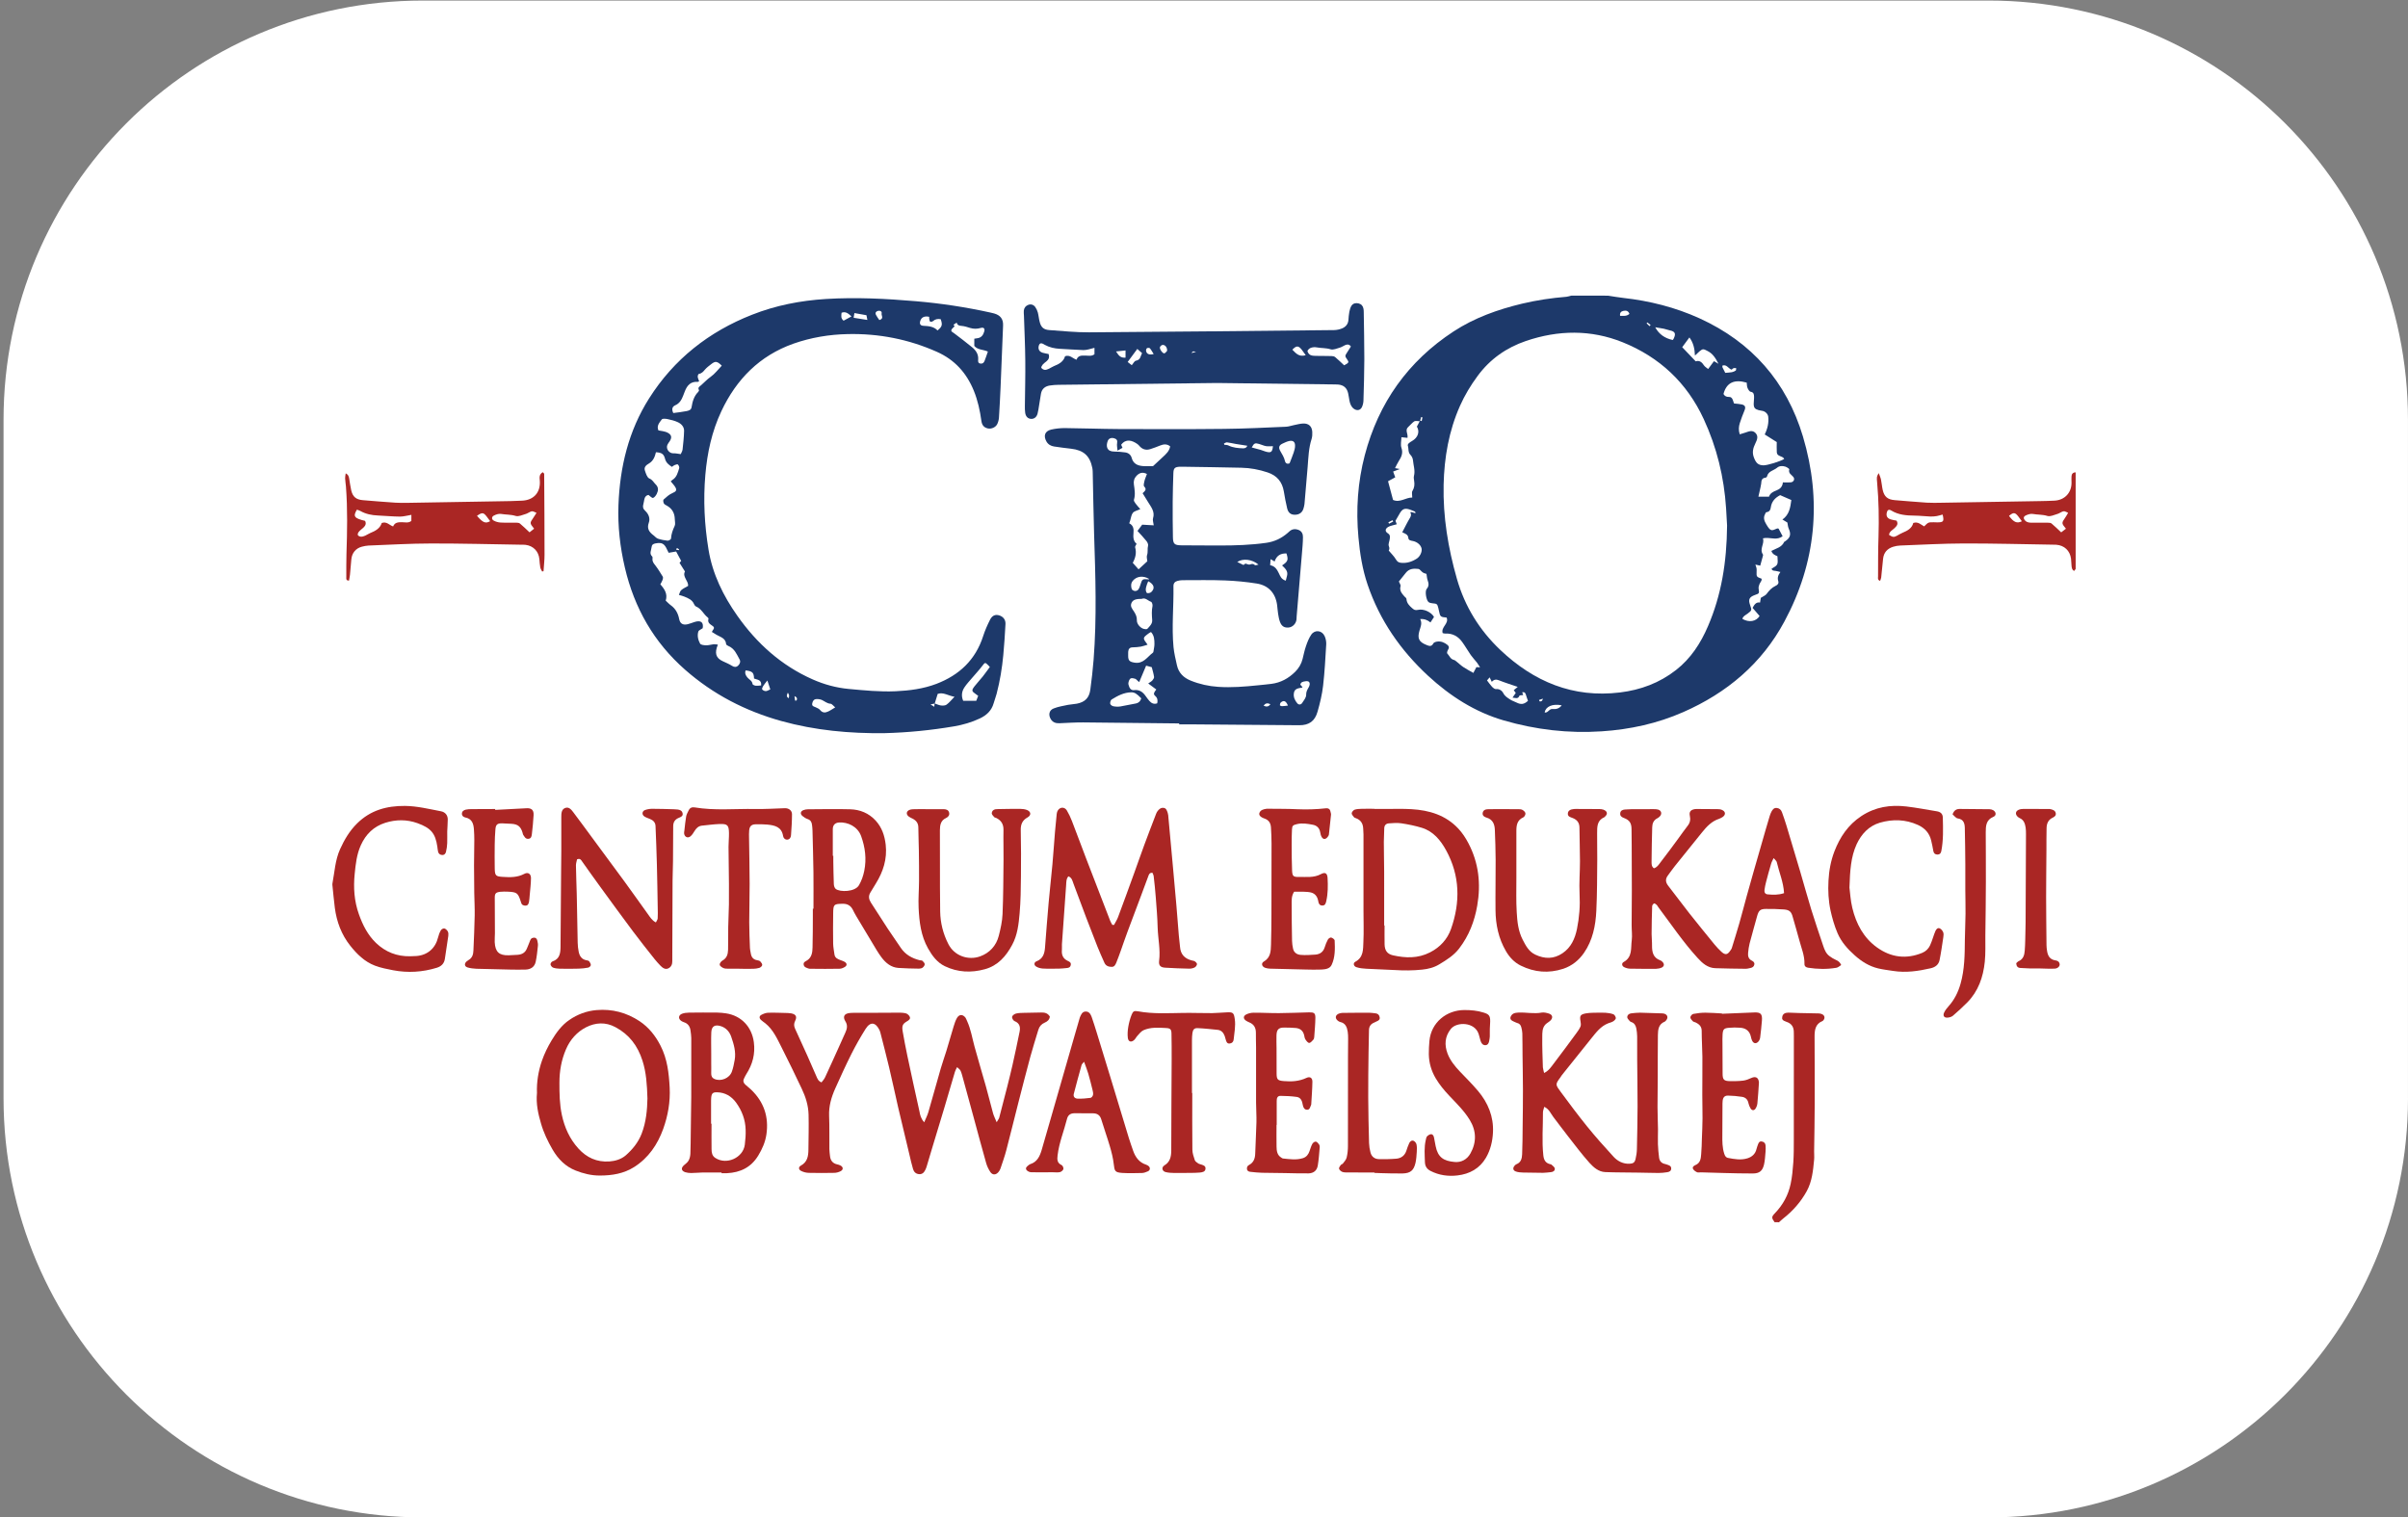 <?xml version="1.0" encoding="utf-8"?>
<!-- Generator: Adobe Illustrator 16.0.0, SVG Export Plug-In . SVG Version: 6.00 Build 0)  -->
<!DOCTYPE svg PUBLIC "-//W3C//DTD SVG 1.1//EN" "http://www.w3.org/Graphics/SVG/1.1/DTD/svg11.dtd">
<svg version="1.1" id="Warstwa_1" xmlns="http://www.w3.org/2000/svg" xmlns:xlink="http://www.w3.org/1999/xlink" x="0px" y="0px"
	 width="95.213px" height="60px" viewBox="0 0 95.213 60" enable-background="new 0 0 95.213 60" xml:space="preserve">
<rect x="0" y="0" width="95.213" height="60" fill="#808080" stroke="none"/>
<path fill="#FFFFFF" d="M95.213,43.425C95.213,52.577,87.792,60,78.636,60H16.717C7.562,60,0.14,52.577,0.14,43.425V16.6
	c0-9.157,7.421-16.578,16.577-16.578h61.918c9.156,0,16.577,7.421,16.577,16.578V43.425z"/>
<g>
	<path fill-rule="evenodd" clip-rule="evenodd" fill="#1D396A" d="M63.579,11.691c0.2,0.03,0.401,0.066,0.603,0.089
		c1.046,0.117,2.058,0.371,3.017,0.807c2.067,0.942,3.444,2.512,4.09,4.673c0.753,2.525,0.518,4.991-0.733,7.315
		c-0.894,1.665-2.275,2.825-3.999,3.582c-1.027,0.452-2.108,0.688-3.228,0.761c-1.315,0.087-2.603-0.064-3.863-0.429
		c-1.146-0.332-2.128-0.964-3-1.768c-1.087-1.007-1.91-2.19-2.39-3.602c-0.207-0.607-0.306-1.237-0.363-1.871
		c-0.101-1.094-0.029-2.179,0.25-3.245c0.545-2.077,1.711-3.718,3.51-4.896c0.828-0.542,1.752-0.87,2.712-1.1
		c0.577-0.137,1.164-0.225,1.754-0.272c0.064-0.006,0.127-0.031,0.19-0.045C62.611,11.691,63.095,11.691,63.579,11.691z
		 M68.289,20.78c-0.008-0.139-0.021-0.411-0.039-0.68c-0.08-1.233-0.366-2.41-0.886-3.533c-0.665-1.437-1.747-2.446-3.202-3.033
		c-1.257-0.506-2.544-0.486-3.824-0.052c-0.776,0.265-1.419,0.715-1.909,1.379c-0.276,0.372-0.513,0.765-0.701,1.188
		c-0.441,0.992-0.622,2.04-0.647,3.116c-0.028,1.268,0.177,2.504,0.525,3.722c0.315,1.099,0.893,2.031,1.717,2.813
		c1.328,1.257,2.875,1.907,4.732,1.681c0.817-0.1,1.56-0.375,2.213-0.885c0.587-0.458,0.977-1.059,1.267-1.736
		C68.063,23.531,68.276,22.241,68.289,20.78z M56.403,22.692c-0.141-0.041-0.139-0.042-0.249-0.153
		c-0.018-0.019-0.043-0.039-0.069-0.043c-0.188-0.022-0.367-0.013-0.497,0.153c-0.095,0.12-0.191,0.239-0.276,0.344
		c0.026,0.069,0.081,0.136,0.066,0.185c-0.05,0.179,0.052,0.29,0.154,0.406c0.027,0.031,0.077,0.061,0.079,0.095
		c0.01,0.166,0.109,0.267,0.225,0.368c0.072,0.065,0.122,0.092,0.227,0.069c0.233-0.056,0.531,0.09,0.639,0.279
		c-0.047,0.073-0.089,0.137-0.141,0.217c-0.111-0.092-0.238-0.147-0.406-0.133c0.088,0.17,0.014,0.31-0.028,0.455
		c-0.09,0.309-0.024,0.447,0.271,0.566c0.104,0.043,0.204,0.085,0.277-0.06c0.021-0.04,0.096-0.063,0.15-0.071
		c0.154-0.021,0.288,0.034,0.406,0.13c0.066,0.054,0.079,0.112,0.026,0.191c-0.028,0.041-0.053,0.129-0.032,0.15
		c0.085,0.084,0.122,0.222,0.262,0.254c0.036,0.008,0.07,0.037,0.102,0.063c0.091,0.071,0.174,0.155,0.271,0.219
		c0.124,0.083,0.258,0.152,0.397,0.232c0.034-0.065,0.077-0.146,0.12-0.229c0.039,0.003,0.076,0.005,0.145,0.007
		c-0.051-0.077-0.084-0.134-0.122-0.185c-0.081-0.101-0.17-0.195-0.245-0.301c-0.116-0.167-0.217-0.346-0.338-0.513
		c-0.163-0.228-0.386-0.351-0.676-0.335c-0.033,0.002-0.068-0.012-0.098-0.019c-0.074-0.244,0.259-0.373,0.157-0.613
		c-0.243-0.022-0.256-0.033-0.303-0.264c-0.007-0.036-0.016-0.07-0.023-0.106c-0.043-0.172-0.055-0.179-0.234-0.195
		c-0.054-0.004-0.118-0.018-0.158-0.051c-0.089-0.078-0.148-0.427-0.07-0.517c0.1-0.118,0.081-0.22,0.037-0.344
		C56.423,22.871,56.42,22.789,56.403,22.692z M69.657,22.885c-0.005,0.037-0.001,0.06-0.011,0.078
		c-0.026,0.052-0.064,0.098-0.083,0.154c-0.019,0.049-0.034,0.107-0.026,0.16c0.027,0.189,0.03,0.188-0.145,0.249
		c-0.225,0.08-0.272,0.178-0.193,0.397c0.073,0.208,0.071,0.212-0.098,0.34c-0.078,0.06-0.181,0.097-0.206,0.208
		c0.258,0.154,0.545,0.105,0.68-0.113c-0.093-0.108-0.188-0.216-0.278-0.322c0.071-0.125,0.136-0.24,0.296-0.21
		c0.013-0.082,0.023-0.152,0.03-0.187c0.097-0.063,0.185-0.093,0.229-0.154c0.097-0.133,0.205-0.249,0.354-0.319
		c0.085-0.037,0.136-0.099,0.107-0.188c-0.04-0.126-0.01-0.236,0.085-0.36c-0.087-0.021-0.14-0.036-0.193-0.044
		c-0.065-0.009-0.135-0.001-0.156-0.086c0.257-0.15,0.257-0.15,0.232-0.493c-0.093-0.042-0.199-0.081-0.24-0.211
		c0.188-0.1,0.41-0.14,0.505-0.354c0.006-0.012,0.025-0.016,0.037-0.024c0.213-0.146,0.245-0.276,0.141-0.511
		c-0.031-0.071-0.032-0.151-0.05-0.233c-0.055-0.034-0.118-0.071-0.196-0.119c0.28-0.197,0.313-0.494,0.352-0.771
		c-0.16-0.07-0.303-0.13-0.442-0.193c-0.202,0.105-0.337,0.251-0.37,0.484c-0.01,0.085-0.047,0.172-0.157,0.187
		c-0.05,0.006-0.048,0.038-0.068,0.076c-0.085,0.153-0.027,0.281,0.045,0.404c0.178,0.305,0.218,0.255,0.431,0.167
		c0.012-0.005,0.028,0.002,0.057,0.005c0.049,0.096,0.103,0.195,0.16,0.303c-0.043,0.022-0.064,0.039-0.09,0.051
		c-0.219,0.099-0.447-0.029-0.69,0.031c0.077,0.211-0.151,0.417,0.001,0.638c0.013,0.019-0.003,0.058-0.009,0.085
		c-0.031,0.117-0.064,0.236-0.098,0.357c-0.056-0.013-0.11-0.025-0.192-0.043c0.021,0.066,0.039,0.105,0.046,0.146
		c0.007,0.043,0.005,0.089,0.003,0.131C69.45,22.807,69.45,22.807,69.657,22.885z M68.564,15.954
		c0.106,0.012,0.208,0.016,0.306,0.038c0.137,0.031,0.163,0.108,0.107,0.24c-0.068,0.166-0.132,0.331-0.185,0.5
		c-0.043,0.137-0.055,0.28-0.002,0.442c0.08-0.025,0.15-0.045,0.217-0.067c0.138-0.046,0.282-0.116,0.407,0.015
		c0.124,0.132,0.059,0.274-0.006,0.408c-0.088,0.181-0.139,0.354-0.057,0.564c0.08,0.207,0.16,0.301,0.378,0.306
		c0.151,0.002,0.663-0.154,0.819-0.252c-0.057-0.131-0.282-0.084-0.293-0.261c-0.009-0.143-0.002-0.287-0.002-0.407
		c-0.164-0.104-0.321-0.204-0.476-0.301c0.122-0.25,0.164-0.473,0.139-0.704c-0.011-0.097-0.103-0.197-0.21-0.224
		c-0.056-0.014-0.114-0.019-0.172-0.034c-0.147-0.042-0.192-0.097-0.192-0.25c0-0.095,0.018-0.189,0.014-0.284
		c-0.004-0.083-0.007-0.171-0.135-0.192c-0.049-0.008-0.1-0.093-0.125-0.156c-0.026-0.062-0.022-0.14-0.031-0.205
		c-0.487-0.141-0.799-0.006-0.918,0.449c0.046,0.086,0.122,0.12,0.216,0.116c0.081-0.004,0.12,0.043,0.148,0.108
		C68.53,15.85,68.544,15.899,68.564,15.954z M55.841,19.673c0-0.111-0.028-0.204,0.006-0.257c0.08-0.13,0.091-0.257,0.069-0.399
		c-0.01-0.065-0.023-0.135-0.008-0.196c0.056-0.213-0.021-0.418-0.039-0.626c-0.007-0.075-0.049-0.159-0.101-0.211
		c-0.103-0.106-0.062-0.243-0.101-0.36c-0.022-0.07,0.078-0.136,0.161-0.183c0.243-0.138,0.318-0.374,0.196-0.572
		c0.032-0.06,0.063-0.12,0.112-0.214c-0.094,0-0.171-0.023-0.215,0.005c-0.088,0.059-0.155,0.15-0.236,0.22
		c-0.147,0.125,0,0.275-0.033,0.433c-0.087-0.011-0.165-0.019-0.239-0.025c-0.002,0.14-0.043,0.293,0,0.417
		c0.074,0.213-0.002,0.367-0.108,0.531c-0.053,0.083-0.092,0.173-0.145,0.274c0.074,0.014,0.115,0.021,0.189,0.036
		c-0.107,0.04-0.181,0.068-0.263,0.099c0.03,0.083,0.055,0.154,0.082,0.229c-0.092,0.05-0.174,0.095-0.284,0.155
		c0.064,0.237,0.13,0.484,0.198,0.739C55.355,19.889,55.583,19.669,55.841,19.673z M55.177,20.593
		c0.012,0.032,0.029,0.078,0.052,0.137c-0.07,0.018-0.125,0.03-0.179,0.047c-0.056,0.018-0.114,0.03-0.164,0.061
		c-0.12,0.072-0.13,0.174-0.011,0.25c0.101,0.063,0.086,0.141,0.075,0.228c-0.012,0.093-0.066,0.202-0.036,0.275
		c0.036,0.086,0.02,0.141-0.004,0.178c0.105,0.127,0.213,0.227,0.284,0.35c0.051,0.088,0.105,0.125,0.201,0.135
		c0.23,0.024,0.434-0.042,0.625-0.165c0.128-0.082,0.216-0.27,0.19-0.399c-0.028-0.138-0.171-0.261-0.337-0.296
		c-0.077-0.016-0.179-0.023-0.187-0.122c-0.012-0.142-0.126-0.17-0.241-0.225c0.107-0.202,0.2-0.395,0.308-0.574
		c0.042-0.073,0.054-0.13,0.016-0.202c-0.003-0.006,0.012-0.021,0.018-0.028c0.057,0.016,0.115,0.033,0.184,0.05
		c-0.012-0.038-0.012-0.06-0.021-0.063c-0.074-0.031-0.147-0.063-0.224-0.088c-0.177-0.054-0.271-0.02-0.369,0.14
		C55.295,20.384,55.239,20.485,55.177,20.593z M70.496,19.074c0.118,0,0.212,0.006,0.305-0.001c0.12-0.008,0.18-0.125,0.107-0.215
		c-0.071-0.089-0.204-0.14-0.16-0.3c0.005-0.02-0.092-0.085-0.149-0.105c-0.115-0.038-0.242-0.036-0.334,0.043
		c-0.133,0.112-0.347,0.129-0.396,0.342c-0.004,0.021-0.039,0.05-0.064,0.051c-0.151,0.014-0.16,0.123-0.167,0.236
		c-0.006,0.05-0.018,0.1-0.028,0.148c-0.028,0.121-0.055,0.242-0.082,0.366c0.149,0,0.277,0,0.42,0
		c0.039-0.133,0.161-0.197,0.293-0.247C70.378,19.339,70.479,19.253,70.496,19.074z M67.541,14.591
		c0.092-0.124,0.159-0.215,0.23-0.31c0.077,0.043,0.126,0.074,0.178,0.104c-0.106-0.206-0.213-0.396-0.429-0.505
		c-0.157-0.081-0.187-0.101-0.313,0.005c-0.047,0.04-0.09,0.085-0.188,0.174c-0.011-0.288-0.068-0.512-0.219-0.716
		c-0.105,0.139-0.198,0.266-0.285,0.385c0.172,0.182,0.347,0.364,0.534,0.56c0.145-0.048,0.244,0.03,0.327,0.16
		C67.414,14.504,67.481,14.542,67.541,14.591z M58.797,26.905c0.068,0.086,0.125,0.172,0.195,0.247
		c0.042,0.044,0.109,0.102,0.158,0.096c0.144-0.018,0.249,0.077,0.289,0.156c0.064,0.132,0.173,0.188,0.276,0.257
		c0.074,0.05,0.163,0.075,0.244,0.116c0.183,0.093,0.305,0.075,0.458-0.066c-0.025-0.07-0.053-0.136-0.072-0.206
		c-0.022-0.08-0.043-0.153-0.157-0.131c0.014,0.042,0.026,0.076,0.039,0.11c-0.054,0.01-0.139,0.002-0.148,0.027
		c-0.06,0.146-0.157,0.08-0.274,0.075c0.053-0.076,0.093-0.133,0.129-0.186c-0.033-0.044-0.058-0.078-0.08-0.109
		c0.049-0.041,0.087-0.074,0.158-0.13c-0.274-0.095-0.514-0.169-0.747-0.262c-0.111-0.044-0.194-0.032-0.279,0.063
		c-0.031-0.063-0.055-0.113-0.085-0.178C58.86,26.831,58.829,26.868,58.797,26.905z M65.448,12.94
		c0.148,0.278,0.384,0.438,0.692,0.504c0.011-0.015,0.026-0.029,0.035-0.049c0.102-0.206,0.06-0.291-0.163-0.335
		c-0.077-0.016-0.152-0.048-0.229-0.063C65.686,12.977,65.588,12.963,65.448,12.94z M68.217,14.743
		c0.103-0.009,0.183-0.011,0.26-0.026c0.053-0.011,0.108-0.032,0.153-0.063c0.02-0.016,0.014-0.065,0.02-0.098
		c-0.038,0-0.077-0.008-0.109,0.004c-0.029,0.011-0.05,0.042-0.071,0.058c-0.135-0.046-0.197-0.223-0.367-0.161
		c0.003,0.029-0.002,0.053,0.005,0.07C68.143,14.599,68.179,14.669,68.217,14.743z M61.75,27.889
		c-0.365-0.071-0.632,0.046-0.675,0.282c0.137,0.032,0.174-0.155,0.322-0.136C61.501,28.047,61.649,28.031,61.75,27.889z
		 M64.059,12.488c0.128,0,0.255,0.025,0.369-0.076c-0.044-0.126-0.134-0.14-0.231-0.121C64.104,12.309,64.039,12.361,64.059,12.488z
		 M55.087,20.622c-0.01-0.019-0.019-0.036-0.028-0.053c-0.055,0.029-0.108,0.057-0.163,0.084c0.009,0.018,0.019,0.037,0.028,0.054
		C54.978,20.679,55.033,20.65,55.087,20.622z M60.855,27.676c0.005,0.018,0.012,0.035,0.018,0.054
		c0.058,0.015,0.104,0.006,0.137-0.104C60.939,27.649,60.897,27.663,60.855,27.676z M65.226,12.897
		c0.015-0.017,0.027-0.032,0.04-0.047c-0.042-0.032-0.086-0.067-0.13-0.101c-0.009,0.014-0.02,0.025-0.029,0.036
		C65.146,12.823,65.186,12.86,65.226,12.897z M56.153,16.635c0.021,0.005,0.041,0.01,0.061,0.015c0.01-0.05,0.021-0.097,0.031-0.147
		c-0.017-0.003-0.034-0.007-0.052-0.013C56.18,16.539,56.167,16.585,56.153,16.635z"/>
	<path fill-rule="evenodd" clip-rule="evenodd" fill="#AA2624" d="M82.072,22.499c-0.019,0.022-0.035,0.046-0.06,0.077
		c-0.092-0.048-0.097-0.139-0.104-0.223c-0.012-0.086-0.006-0.174-0.019-0.262c-0.042-0.319-0.265-0.527-0.585-0.551
		c-0.044-0.003-0.09-0.002-0.131-0.003c-1.172-0.018-2.344-0.05-3.515-0.048c-0.841,0.002-1.682,0.051-2.523,0.082
		c-0.094,0.004-0.189,0.021-0.28,0.049c-0.229,0.073-0.37,0.226-0.397,0.473c-0.025,0.247-0.047,0.495-0.075,0.742
		c-0.005,0.044-0.028,0.087-0.043,0.133c-0.111-0.038-0.081-0.115-0.081-0.172c0.002-0.527-0.001-1.054,0.018-1.582
		c0.022-0.709,0.009-1.418-0.054-2.126c-0.021-0.239-0.021-0.239,0.063-0.381c0.036,0.1,0.073,0.177,0.089,0.256
		c0.029,0.137,0.037,0.276,0.068,0.411c0.063,0.27,0.197,0.379,0.475,0.402c0.422,0.033,0.845,0.073,1.269,0.1
		c0.197,0.012,0.395,0.006,0.592,0.003c1.296-0.021,2.591-0.043,3.888-0.065c0.188-0.002,0.379-0.009,0.568-0.018
		c0.404-0.021,0.678-0.313,0.674-0.715C81.908,19,81.902,18.92,81.908,18.84c0.004-0.103,0.057-0.161,0.164-0.162
		C82.072,19.952,82.072,21.225,82.072,22.499z M74.989,20.586c0.086,0.136,0.003,0.219-0.085,0.303
		c-0.082,0.077-0.2,0.128-0.21,0.262c0.146,0.092,0.187,0.097,0.303,0.037c0.078-0.042,0.151-0.09,0.232-0.123
		c0.195-0.08,0.371-0.177,0.422-0.386c0.192-0.065,0.304,0.069,0.43,0.135c0.167-0.166,0.167-0.166,0.392-0.163
		c0.045,0.001,0.088,0.004,0.132,0.004c0.245-0.002,0.271-0.039,0.207-0.309c-0.077,0.02-0.153,0.047-0.231,0.06
		c-0.084,0.015-0.172,0.021-0.258,0.018c-0.205-0.008-0.409-0.033-0.612-0.035c-0.326-0.004-0.643-0.025-0.931-0.203
		c-0.095-0.057-0.153-0.021-0.175,0.08c-0.032,0.137,0.015,0.227,0.152,0.271C74.831,20.561,74.912,20.571,74.989,20.586z
		 M81.5,21.05c0.06-0.047,0.123-0.095,0.188-0.144c-0.18-0.22-0.179-0.22-0.021-0.45c0.039-0.056,0.071-0.117,0.107-0.179
		c-0.153-0.071-0.153-0.076-0.244-0.04c-0.059,0.025-0.114,0.067-0.177,0.085c-0.131,0.036-0.282,0.115-0.395,0.08
		c-0.194-0.061-0.39-0.045-0.582-0.08c-0.09-0.015-0.202,0.022-0.287,0.065c-0.09,0.047-0.085,0.125-0.013,0.2
		c0.08,0.08,0.183,0.082,0.285,0.081c0.204-0.001,0.409-0.001,0.614,0.001c0.049,0,0.113,0.003,0.146,0.033
		C81.247,20.805,81.362,20.922,81.5,21.05z M79.437,20.399c0.188,0.254,0.313,0.309,0.508,0.212c-0.049-0.065-0.092-0.13-0.14-0.189
		C79.675,20.254,79.61,20.251,79.437,20.399z"/>
	<path fill-rule="evenodd" clip-rule="evenodd" fill="#AA2624" d="M70.168,48.328c-0.12-0.168-0.13-0.21,0.013-0.356
		c0.317-0.329,0.528-0.716,0.622-1.161c0.059-0.276,0.085-0.563,0.105-0.847c0.02-0.289,0.02-0.585,0.02-0.878
		c0.002-1.373,0.001-2.75,0.002-4.124c0-0.044-0.002-0.086-0.002-0.131c0.005-0.212-0.08-0.36-0.295-0.428
		c-0.157-0.052-0.185-0.105-0.16-0.208c0.022-0.098,0.1-0.154,0.236-0.154c0.139,0,0.276,0.014,0.414,0.015
		c0.262,0.009,0.525,0.012,0.785,0.016c0.044,0.002,0.089,0.009,0.129,0.026c0.121,0.051,0.138,0.173,0.041,0.265
		c-0.007,0.004-0.012,0.006-0.019,0.011c-0.282,0.116-0.31,0.358-0.31,0.615c0.002,0.884,0.009,1.771,0.005,2.654
		c0,0.628-0.015,1.258-0.023,1.883c-0.001,0.11,0.011,0.221,0,0.329c-0.041,0.429-0.08,0.858-0.292,1.245
		c-0.235,0.427-0.551,0.786-0.937,1.087c-0.056,0.044-0.106,0.095-0.16,0.142C70.284,48.328,70.226,48.328,70.168,48.328z"/>
	<path fill-rule="evenodd" clip-rule="evenodd" fill="#1D396A" d="M34.976,28.99c-1.383,0.017-2.749-0.109-4.084-0.48
		c-1.417-0.395-2.691-1.051-3.802-2.027c-1.236-1.085-2.007-2.439-2.381-4.034c-0.192-0.815-0.286-1.644-0.255-2.48
		c0.056-1.503,0.399-2.931,1.209-4.212c0.983-1.554,2.363-2.639,4.068-3.31c0.94-0.372,1.92-0.562,2.928-0.625
		c1.187-0.073,2.37-0.013,3.551,0.088c0.994,0.084,1.976,0.234,2.949,0.448c0.05,0.011,0.1,0.022,0.148,0.036
		c0.25,0.071,0.366,0.221,0.355,0.479c-0.031,0.812-0.064,1.623-0.099,2.436c-0.017,0.401-0.039,0.802-0.064,1.205
		c-0.006,0.085-0.03,0.174-0.066,0.252c-0.064,0.132-0.233,0.205-0.372,0.175c-0.149-0.033-0.231-0.123-0.255-0.288
		c-0.058-0.415-0.144-0.82-0.303-1.208c-0.288-0.702-0.757-1.222-1.459-1.534c-1.122-0.499-2.295-0.727-3.521-0.701
		c-0.737,0.015-1.455,0.135-2.151,0.379c-1.34,0.476-2.255,1.407-2.85,2.672c-0.375,0.797-0.558,1.644-0.633,2.519
		c-0.085,0.991-0.035,1.977,0.126,2.953c0.157,0.962,0.581,1.824,1.139,2.615c0.773,1.097,1.742,1.97,2.982,2.518
		c0.452,0.199,0.922,0.328,1.414,0.375c0.621,0.057,1.239,0.12,1.863,0.092c0.549-0.025,1.093-0.095,1.612-0.292
		c0.907-0.347,1.548-0.949,1.85-1.891c0.071-0.221,0.167-0.437,0.271-0.644c0.087-0.172,0.208-0.217,0.358-0.175
		c0.156,0.046,0.262,0.167,0.253,0.343c-0.021,0.408-0.049,0.817-0.086,1.224c-0.048,0.519-0.133,1.032-0.264,1.535
		c-0.033,0.126-0.082,0.249-0.118,0.376c-0.082,0.291-0.28,0.473-0.543,0.598c-0.326,0.154-0.668,0.253-1.024,0.314
		C36.815,28.875,35.898,28.966,34.976,28.99z M36.953,27.814c0.084,0.027,0.165,0.07,0.25,0.081
		c0.073,0.009,0.169,0.008,0.225-0.033c0.107-0.077,0.193-0.187,0.313-0.311c-0.252-0.041-0.439-0.191-0.664-0.114
		c-0.042,0.135-0.081,0.258-0.119,0.382c-0.041,0.009-0.083,0.019-0.165,0.036c0.07,0.043,0.101,0.063,0.15,0.092
		C36.947,27.89,36.951,27.852,36.953,27.814z M28.385,25.489c-0.139,0.338-0.085,0.53,0.203,0.661
		c0.123,0.056,0.246,0.108,0.361,0.181c0.083,0.053,0.167,0.056,0.24-0.015c0.068-0.066,0.102-0.156,0.055-0.24
		c-0.112-0.2-0.196-0.427-0.433-0.527c-0.037-0.018-0.096-0.049-0.099-0.078c-0.02-0.24-0.226-0.28-0.383-0.372
		c-0.062-0.037-0.121-0.075-0.182-0.112c0.032-0.085,0.14-0.15,0.045-0.224c-0.103-0.08-0.232-0.131-0.177-0.301
		c0.003-0.012-0.02-0.04-0.037-0.052c-0.163-0.127-0.244-0.34-0.45-0.425c-0.037-0.015-0.069-0.057-0.085-0.096
		c-0.073-0.173-0.23-0.235-0.385-0.299c-0.06-0.026-0.124-0.039-0.214-0.066c0.032-0.072,0.046-0.15,0.093-0.19
		c0.074-0.066,0.171-0.107,0.272-0.167c0.015-0.199-0.239-0.369-0.125-0.569c-0.081-0.13-0.149-0.237-0.215-0.342
		c0.028-0.033,0.051-0.061,0.065-0.078c-0.069-0.127-0.135-0.247-0.2-0.371c-0.092,0.017-0.191,0.034-0.295,0.051
		c-0.023-0.047-0.043-0.085-0.062-0.124c-0.11-0.244-0.206-0.294-0.46-0.247c-0.09,0.017-0.144,0.052-0.154,0.15
		c-0.011,0.125-0.1,0.25,0.025,0.368c0.02,0.017,0.013,0.069,0.011,0.104c-0.005,0.105,0.054,0.172,0.115,0.25
		c0.107,0.14,0.2,0.292,0.292,0.443c0.018,0.032,0.006,0.088-0.007,0.126c-0.021,0.061-0.056,0.115-0.089,0.178
		c0.163,0.183,0.298,0.379,0.212,0.644c0.073,0.066,0.132,0.133,0.202,0.183c0.187,0.135,0.286,0.317,0.33,0.542
		c0.036,0.187,0.148,0.25,0.335,0.208c0.092-0.021,0.181-0.06,0.271-0.088c0.257-0.083,0.367,0.016,0.324,0.246
		c-0.077,0.056-0.156,0.082-0.171,0.127c-0.052,0.166-0.011,0.335,0.067,0.479c0.027,0.052,0.153,0.068,0.234,0.069
		c0.102,0.003,0.203-0.029,0.304-0.042C28.266,25.47,28.314,25.481,28.385,25.489z M26.521,19.034
		c0.032-0.029,0.046-0.045,0.064-0.057c0.175-0.104,0.217-0.291,0.271-0.466c0.012-0.042-0.019-0.112-0.053-0.145
		c-0.02-0.018-0.089,0.007-0.132,0.025c-0.037,0.015-0.068,0.044-0.104,0.069c-0.128-0.082-0.231-0.167-0.27-0.314
		c-0.05-0.195-0.13-0.25-0.361-0.264c-0.042,0.182-0.109,0.349-0.28,0.447c-0.111,0.064-0.201,0.145-0.156,0.278
		c0.038,0.115,0.088,0.278,0.175,0.313c0.127,0.05,0.164,0.149,0.243,0.225c0.126,0.12,0.117,0.245,0.054,0.376
		c-0.032,0.066-0.088,0.146-0.149,0.167c-0.043,0.013-0.114-0.07-0.182-0.118c-0.084,0.013-0.14,0.07-0.162,0.166
		c-0.014,0.064-0.021,0.13-0.039,0.194c-0.029,0.104-0.023,0.181,0.071,0.268c0.131,0.122,0.208,0.295,0.143,0.471
		c-0.086,0.235,0.019,0.374,0.188,0.5c0.058,0.043,0.108,0.11,0.174,0.131c0.122,0.041,0.251,0.066,0.379,0.079
		c0.045,0.005,0.136-0.05,0.137-0.08c0.009-0.182,0.069-0.341,0.145-0.505c0.034-0.071,0.007-0.172,0.005-0.259
		c-0.004-0.237-0.1-0.422-0.313-0.54c-0.045-0.024-0.1-0.05-0.12-0.09c-0.023-0.042-0.035-0.131-0.01-0.153
		c0.106-0.096,0.218-0.199,0.347-0.254c0.146-0.062,0.192-0.112,0.11-0.245C26.649,19.177,26.587,19.115,26.521,19.034z
		 M26.622,16.332c0.182-0.025,0.357-0.042,0.527-0.077c0.081-0.018,0.178-0.041,0.195-0.15c0.036-0.224,0.094-0.437,0.259-0.604
		c0.021-0.02,0.042-0.06,0.035-0.075c-0.061-0.105,0.025-0.143,0.083-0.193c0.127-0.109,0.236-0.234,0.378-0.332
		c0.168-0.118,0.296-0.293,0.44-0.442c-0.179-0.179-0.256-0.188-0.414-0.063c-0.086,0.067-0.178,0.133-0.248,0.215
		c-0.069,0.083-0.13,0.157-0.247,0.175c-0.02,0.003-0.046,0.075-0.042,0.112c0.006,0.059,0.036,0.116,0.056,0.179
		c-0.021,0.008-0.042,0.025-0.06,0.023c-0.276-0.022-0.414,0.141-0.504,0.37c-0.021,0.055-0.043,0.108-0.063,0.163
		c-0.063,0.167-0.141,0.316-0.321,0.394C26.585,16.078,26.547,16.177,26.622,16.332z M26.916,17.957
		c0.021-0.05,0.065-0.114,0.073-0.181c0.028-0.247,0.054-0.493,0.06-0.74c0.003-0.16-0.108-0.275-0.241-0.339
		c-0.128-0.061-0.273-0.096-0.414-0.126c-0.075-0.015-0.197-0.026-0.226,0.013c-0.089,0.123-0.216,0.248-0.134,0.435
		c0.06,0.01,0.118,0.018,0.173,0.03c0.064,0.015,0.13,0.028,0.187,0.058c0.159,0.081,0.183,0.187,0.088,0.337
		c-0.032,0.05-0.072,0.095-0.094,0.147c-0.067,0.164,0.077,0.346,0.249,0.334C26.716,17.921,26.796,17.942,26.916,17.957z
		 M37.747,12.9c-0.053,0.058-0.108,0.093-0.126,0.14c-0.028,0.069,0.043,0.091,0.09,0.126c0.245,0.183,0.486,0.37,0.724,0.563
		c0.152,0.125,0.259,0.278,0.242,0.49c-0.005,0.067-0.01,0.134,0.078,0.155c0.086,0.02,0.144-0.025,0.173-0.098
		c0.049-0.12,0.087-0.244,0.133-0.375c-0.187-0.085-0.405-0.061-0.537-0.223c0-0.095,0-0.187,0-0.285
		c0.046-0.007,0.082-0.015,0.117-0.018c0.163-0.019,0.239-0.131,0.277-0.271c0.032-0.115-0.023-0.169-0.141-0.136
		c-0.143,0.042-0.28,0.042-0.421-0.001c-0.11-0.034-0.221-0.072-0.333-0.08c-0.093-0.007-0.167-0.02-0.195-0.13
		c-0.054,0.035-0.089,0.058-0.129,0.085C37.719,12.868,37.736,12.889,37.747,12.9z M39.139,26.374
		c-0.032-0.035-0.044-0.051-0.06-0.065c-0.128-0.128-0.129-0.121-0.239,0.021c-0.122,0.162-0.263,0.311-0.395,0.467
		c-0.107,0.128-0.226,0.25-0.316,0.39c-0.104,0.16-0.124,0.338-0.044,0.524c0.173,0,0.339,0,0.516,0
		c0.028-0.069,0.053-0.134,0.077-0.197c-0.04-0.028-0.064-0.045-0.087-0.063c-0.172-0.117-0.182-0.15-0.061-0.31
		c0.103-0.135,0.221-0.254,0.326-0.387C38.953,26.631,39.044,26.5,39.139,26.374z M33.024,27.971
		c-0.077-0.063-0.128-0.14-0.184-0.144c-0.135-0.008-0.225-0.093-0.335-0.146c-0.068-0.032-0.152-0.043-0.228-0.038
		c-0.1,0.005-0.146,0.083-0.162,0.178c-0.016,0.103,0.063,0.113,0.13,0.142c0.065,0.031,0.14,0.059,0.181,0.111
		c0.092,0.114,0.197,0.117,0.312,0.063C32.829,28.097,32.912,28.038,33.024,27.971z M36.741,12.527
		c-0.188-0.041-0.309,0.018-0.353,0.163c-0.037,0.116,0.001,0.188,0.126,0.193c0.206,0.01,0.407,0.026,0.556,0.183
		c0.185-0.148,0.204-0.228,0.125-0.445c-0.113-0.02-0.214-0.005-0.306,0.077c-0.025,0.021-0.085,0.033-0.109,0.019
		c-0.026-0.018-0.029-0.07-0.037-0.108C36.737,12.581,36.741,12.552,36.741,12.527z M29.815,26.83
		c-0.009-0.237-0.061-0.287-0.332-0.322c-0.039,0.107-0.006,0.185,0.064,0.274c0.068,0.089,0.196,0.13,0.209,0.267
		c0.003,0.026,0.08,0.061,0.125,0.065c0.069,0.007,0.142-0.006,0.215-0.011C30.12,26.868,29.936,26.881,29.815,26.83z
		 M34.296,12.651c-0.019-0.1-0.029-0.147-0.036-0.187c-0.16-0.029-0.307-0.056-0.476-0.085c-0.009,0.058-0.019,0.115-0.031,0.186
		C33.937,12.595,34.096,12.621,34.296,12.651z M33.668,12.511c-0.123-0.11-0.224-0.208-0.392-0.145
		c-0.011,0.117-0.039,0.222,0.081,0.314C33.457,12.625,33.556,12.574,33.668,12.511z M30.342,26.907
		c-0.075,0.098-0.128,0.155-0.168,0.223c-0.024,0.038-0.054,0.11-0.036,0.132c0.03,0.038,0.095,0.067,0.145,0.065
		c0.057-0.002,0.113-0.042,0.175-0.069C30.417,27.137,30.386,27.037,30.342,26.907z M34.77,12.656c0.2-0.063,0.068-0.183,0.09-0.266
		c0.019-0.076-0.064-0.12-0.15-0.096c-0.077,0.022-0.111,0.077-0.078,0.15C34.669,12.519,34.723,12.586,34.77,12.656z
		 M31.438,27.703c0.02-0.001,0.038-0.004,0.058-0.004c0.028-0.065,0.034-0.123-0.082-0.172
		C31.424,27.596,31.432,27.65,31.438,27.703z M31.152,27.387c-0.05,0.107-0.066,0.168,0.036,0.22
		c0.006-0.047,0.016-0.08,0.014-0.113C31.2,27.47,31.181,27.45,31.152,27.387z M26.839,21.753c0.004-0.01,0.008-0.021,0.014-0.03
		c-0.028-0.019-0.058-0.036-0.087-0.053c-0.011,0.022-0.021,0.044-0.032,0.064C26.769,21.741,26.803,21.747,26.839,21.753z"/>
	<path fill-rule="evenodd" clip-rule="evenodd" fill="#1D396A" d="M46.626,28.605c-1.267-0.013-2.532-0.03-3.798-0.04
		c-0.314-0.001-0.629,0.019-0.943,0.033c-0.144,0.006-0.26-0.038-0.337-0.162c-0.102-0.17-0.067-0.353,0.114-0.423
		c0.181-0.072,0.378-0.102,0.571-0.143c0.114-0.022,0.233-0.023,0.347-0.046c0.322-0.062,0.489-0.231,0.532-0.555
		c0.052-0.391,0.099-0.784,0.129-1.178c0.13-1.66,0.074-3.321,0.02-4.982c-0.025-0.774-0.033-1.551-0.052-2.328
		c-0.002-0.093,0-0.189-0.019-0.282c-0.096-0.477-0.345-0.699-0.838-0.756c-0.224-0.027-0.45-0.052-0.674-0.088
		c-0.124-0.02-0.232-0.077-0.3-0.196c-0.128-0.225-0.065-0.413,0.187-0.473c0.177-0.04,0.362-0.06,0.542-0.059
		c0.71,0.006,1.42,0.034,2.13,0.038c1.385,0.005,2.767,0.009,4.152-0.006c0.819-0.008,1.638-0.05,2.457-0.085
		c0.108-0.004,0.214-0.045,0.32-0.065c0.123-0.024,0.244-0.059,0.366-0.063c0.218-0.006,0.343,0.113,0.356,0.332
		c0.006,0.093,0,0.193-0.027,0.28c-0.117,0.361-0.126,0.735-0.156,1.105c-0.039,0.488-0.082,0.977-0.125,1.465
		c-0.006,0.057-0.021,0.114-0.037,0.171c-0.046,0.166-0.164,0.251-0.337,0.255c-0.163,0.002-0.268-0.074-0.311-0.253
		c-0.053-0.219-0.094-0.442-0.131-0.667c-0.063-0.382-0.274-0.632-0.645-0.755c-0.337-0.112-0.68-0.177-1.033-0.184
		c-0.776-0.018-1.552-0.028-2.328-0.04c-0.037,0-0.072-0.001-0.109,0c-0.194,0.01-0.247,0.057-0.253,0.252
		c-0.012,0.379-0.025,0.761-0.027,1.142c-0.003,0.46,0.001,0.921,0.009,1.384c0.003,0.278,0.061,0.327,0.34,0.33
		c0.505,0,1.01,0.009,1.515,0.007c0.614,0,1.229-0.019,1.838-0.106c0.324-0.046,0.6-0.179,0.844-0.39
		c0.022-0.019,0.044-0.038,0.066-0.059c0.108-0.102,0.236-0.111,0.367-0.06c0.125,0.049,0.175,0.162,0.172,0.283
		c-0.001,0.219-0.023,0.438-0.041,0.656c-0.068,0.825-0.138,1.648-0.208,2.473c-0.005,0.05-0.001,0.103-0.01,0.153
		c-0.03,0.16-0.162,0.282-0.312,0.294c-0.165,0.013-0.271-0.048-0.337-0.222c-0.038-0.1-0.057-0.21-0.074-0.317
		c-0.02-0.116-0.024-0.233-0.04-0.35c-0.063-0.469-0.339-0.78-0.812-0.852c-0.411-0.065-0.828-0.105-1.243-0.121
		c-0.562-0.022-1.128-0.01-1.69-0.01c-0.064,0-0.131,0.011-0.194,0.028c-0.103,0.027-0.162,0.094-0.16,0.208
		c0.014,0.804-0.074,1.608,0.003,2.412c0.024,0.24,0.082,0.475,0.134,0.712c0.066,0.304,0.264,0.497,0.546,0.611
		c0.35,0.141,0.712,0.221,1.086,0.246c0.529,0.036,1.054-0.008,1.579-0.062c0.174-0.018,0.35-0.033,0.523-0.056
		c0.371-0.046,0.68-0.217,0.942-0.477c0.143-0.142,0.243-0.309,0.293-0.507c0.043-0.169,0.076-0.343,0.134-0.508
		c0.054-0.158,0.116-0.318,0.209-0.454c0.143-0.206,0.426-0.172,0.53,0.06c0.044,0.096,0.066,0.213,0.062,0.318
		c-0.032,0.547-0.061,1.097-0.124,1.641c-0.04,0.347-0.123,0.69-0.219,1.026c-0.106,0.377-0.337,0.54-0.73,0.537
		c-1.355-0.008-2.708-0.021-4.063-0.033c-0.227-0.002-0.455,0-0.681,0C46.626,28.633,46.626,28.621,46.626,28.605z M45.619,20.772
		c-0.012-0.111-0.051-0.206-0.027-0.281c0.078-0.254-0.069-0.432-0.186-0.621c-0.074-0.123-0.15-0.244-0.227-0.368
		c0.093-0.087,0.176-0.148,0.063-0.265c-0.034-0.035-0.01-0.138,0.007-0.206c0.023-0.098,0.065-0.188,0.101-0.289
		c-0.172-0.09-0.296-0.045-0.409,0.069c-0.094,0.097-0.126,0.213-0.107,0.343c0.029,0.202,0.065,0.404,0.002,0.609
		c-0.012,0.038,0.032,0.102,0.063,0.145c0.054,0.074,0.117,0.14,0.189,0.224c-0.121,0.056-0.238,0.076-0.294,0.146
		c-0.064,0.08-0.073,0.202-0.107,0.307c-0.01,0.032-0.021,0.064-0.036,0.107c0.165,0.083,0.182,0.225,0.168,0.378
		c-0.015,0.164-0.011,0.324,0.122,0.433c-0.024,0.055-0.066,0.102-0.058,0.135c0.063,0.218,0.016,0.417-0.093,0.617
		c0.076,0.085,0.147,0.165,0.229,0.257c0.126-0.117,0.237-0.22,0.347-0.319c-0.006-0.083-0.037-0.17-0.012-0.24
		c0.046-0.124,0.006-0.25,0.041-0.376c0.015-0.054-0.027-0.14-0.07-0.191c-0.108-0.137-0.231-0.262-0.348-0.392
		c0.06-0.081,0.12-0.161,0.186-0.248C45.309,20.756,45.461,20.763,45.619,20.772z M44.187,17.819
		c-0.009-0.127-0.033-0.216-0.016-0.295c0.021-0.112-0.018-0.167-0.118-0.194c-0.115-0.033-0.215,0.006-0.253,0.107
		c-0.08,0.214-0.036,0.419,0.258,0.419c0.145,0,0.29,0.014,0.434,0.033c0.126,0.017,0.223,0.095,0.255,0.216
		c0.062,0.231,0.231,0.307,0.441,0.324c0.144,0.012,0.291,0.002,0.404,0.002c0.142-0.131,0.263-0.245,0.386-0.359
		c0.129-0.119,0.259-0.234,0.291-0.423c-0.13-0.104-0.261-0.087-0.396-0.033c-0.13,0.051-0.258,0.103-0.39,0.143
		c-0.162,0.051-0.304,0.015-0.419-0.112c-0.029-0.033-0.059-0.068-0.095-0.092c-0.212-0.148-0.453-0.216-0.638,0.032
		c0.016,0.034,0.031,0.072,0.053,0.12C44.329,17.739,44.28,17.765,44.187,17.819z M45.044,26.972
		c-0.025-0.022-0.049-0.046-0.076-0.067c-0.028-0.026-0.053-0.057-0.086-0.066c-0.052-0.015-0.114-0.033-0.163-0.018
		c-0.068,0.021-0.118,0.168-0.099,0.246c0.038,0.156,0.103,0.234,0.222,0.221c0.213-0.026,0.347,0.076,0.458,0.235
		c0.046,0.066,0.094,0.131,0.146,0.191c0.083,0.094,0.182,0.143,0.311,0.095c0.027-0.115,0.011-0.214-0.08-0.292
		c-0.093-0.078-0.038-0.15,0.044-0.253c-0.106-0.079-0.203-0.152-0.32-0.239c0.076-0.053,0.128-0.08,0.163-0.119
		c0.034-0.041,0.075-0.098,0.068-0.141c-0.018-0.127-0.057-0.252-0.091-0.384c-0.065-0.017-0.134-0.036-0.223-0.06
		C45.229,26.535,45.14,26.748,45.044,26.972z M45.15,23.679c-0.235-0.001-0.346,0.039-0.403,0.147
		c-0.077,0.146,0.023,0.249,0.093,0.358c0.067,0.105,0.118,0.21,0.112,0.344c-0.006,0.146,0.146,0.316,0.288,0.343
		c0.041,0.009,0.104,0.016,0.126-0.006c0.091-0.099,0.204-0.199,0.192-0.347c-0.015-0.187-0.026-0.37,0.012-0.556
		c0.011-0.052-0.022-0.155-0.058-0.167C45.388,23.753,45.287,23.618,45.15,23.679z M45.376,25.492
		c-0.104,0.029-0.183,0.062-0.264,0.076c-0.107,0.019-0.217,0.026-0.326,0.029c-0.123,0.001-0.168,0.067-0.177,0.178
		c-0.003,0.05-0.001,0.102-0.001,0.151c-0.001,0.196,0.057,0.243,0.247,0.275c0.354,0.062,0.508-0.227,0.732-0.394
		c0.019-0.014,0.022-0.054,0.027-0.081c0.013-0.088,0.034-0.175,0.033-0.261c0-0.166-0.006-0.335-0.136-0.474
		c-0.037,0.02-0.069,0.036-0.097,0.057C45.176,25.227,45.176,25.227,45.376,25.492z M45.126,27.614
		c-0.176-0.184-0.265-0.242-0.401-0.239c-0.287,0.006-0.534,0.138-0.769,0.283c-0.042,0.024-0.066,0.115-0.058,0.168
		c0.006,0.04,0.073,0.091,0.121,0.1c0.091,0.018,0.19,0.022,0.281,0.008c0.194-0.03,0.385-0.081,0.579-0.111
		C45.012,27.804,45.089,27.736,45.126,27.614z M50.84,22.961c0.019-0.075,0.032-0.134,0.049-0.192
		c0.052-0.188-0.079-0.297-0.195-0.411c0.233-0.156,0.255-0.219,0.173-0.474c-0.231-0.009-0.393,0.087-0.468,0.318
		c-0.052-0.03-0.092-0.054-0.159-0.093c-0.007,0.096-0.011,0.164-0.018,0.24c0.199,0.035,0.274,0.176,0.346,0.322
		C50.622,22.78,50.658,22.906,50.84,22.961z M50.991,18.319c0.059-0.153,0.115-0.288,0.161-0.424
		c0.029-0.088,0.057-0.181,0.055-0.274c0-0.149-0.078-0.212-0.225-0.184c-0.091,0.018-0.178,0.06-0.263,0.1
		c-0.144,0.064-0.177,0.155-0.099,0.292c0.073,0.13,0.156,0.252,0.188,0.402C50.826,18.315,50.896,18.363,50.991,18.319z
		 M51.503,27.19c-0.238,0.022-0.321,0.074-0.343,0.222c-0.023,0.154,0.041,0.286,0.136,0.399c0.06,0.067,0.144,0.056,0.19-0.012
		c0.067-0.101,0.162-0.216,0.16-0.323c-0.003-0.125,0.046-0.203,0.098-0.295c0.03-0.051,0.054-0.126,0.038-0.176
		c-0.026-0.084-0.117-0.077-0.188-0.063c-0.079,0.012-0.16,0.029-0.178,0.134c0.015,0.015,0.032,0.027,0.044,0.042
		C51.473,27.135,51.48,27.153,51.503,27.19z M45.434,22.891c-0.223-0.137-0.486-0.112-0.639,0.07
		c-0.083,0.097-0.083,0.219-0.046,0.331c0.013,0.038,0.09,0.079,0.136,0.077c0.124-0.002,0.161-0.107,0.194-0.207
		c0.002-0.007,0.002-0.013,0.006-0.021c0.08-0.252,0.08-0.252,0.337-0.232C45.425,22.909,45.43,22.897,45.434,22.891z
		 M49.494,17.693c0.129,0.035,0.247,0.064,0.361,0.098c0.063,0.018,0.121,0.047,0.184,0.064c0.218,0.064,0.27,0.024,0.294-0.212
		c-0.091,0-0.184,0.012-0.273-0.002c-0.091-0.015-0.178-0.06-0.269-0.085C49.621,17.506,49.587,17.523,49.494,17.693z
		 M49.244,22.284c0.073,0.018,0.137,0.055,0.18,0.037c0.076-0.027,0.13-0.04,0.195,0.024c0.017,0.017,0.077-0.009,0.143-0.019
		c-0.257-0.215-0.619-0.253-0.841-0.105c0.081,0.039,0.16,0.076,0.247,0.12C49.196,22.319,49.23,22.294,49.244,22.284z
		 M48.395,17.538c0.005,0.016,0.01,0.031,0.016,0.049c0.053,0.007,0.112,0.003,0.159,0.027c0.186,0.092,0.386,0.107,0.586,0.114
		c0.083,0.001,0.145-0.039,0.161-0.103c-0.162-0.026-0.31-0.046-0.457-0.071c-0.114-0.02-0.228-0.05-0.343-0.062
		C48.479,17.486,48.436,17.521,48.395,17.538z M45.401,22.983c-0.017,0.04-0.035,0.077-0.048,0.118
		c-0.021,0.069-0.047,0.139-0.049,0.21c-0.001,0.048,0.027,0.136,0.053,0.141c0.054,0.009,0.132-0.008,0.169-0.046
		C45.678,23.256,45.63,23.102,45.401,22.983z M50.925,27.899c-0.077-0.186-0.165-0.221-0.279-0.124
		c-0.026,0.021-0.039,0.071-0.039,0.108c0,0.016,0.054,0.04,0.084,0.04C50.762,27.924,50.833,27.908,50.925,27.899z M50.233,27.844
		c-0.124-0.057-0.199-0.036-0.271,0.058C50.068,27.952,50.149,27.958,50.233,27.844z"/>
	<path fill-rule="evenodd" clip-rule="evenodd" fill="#1D396A" d="M48.127,15.144c-2.671,0.03-4.471,0.051-6.271,0.072
		c-0.116,0.002-0.234,0.009-0.35,0.028c-0.182,0.03-0.309,0.129-0.345,0.319c-0.029,0.159-0.05,0.318-0.077,0.477
		c-0.018,0.108-0.031,0.217-0.06,0.321c-0.038,0.136-0.136,0.207-0.253,0.202c-0.126-0.006-0.216-0.092-0.235-0.245
		c-0.012-0.088-0.013-0.175-0.012-0.263c0.006-0.601,0.023-1.201,0.016-1.801c-0.005-0.592-0.034-1.184-0.053-1.775
		c-0.002-0.068-0.013-0.133-0.005-0.198c0.013-0.111,0.076-0.192,0.181-0.228c0.109-0.038,0.208-0.001,0.272,0.088
		c0.045,0.065,0.081,0.14,0.101,0.215c0.032,0.12,0.04,0.246,0.072,0.366c0.055,0.22,0.158,0.313,0.381,0.33
		c0.526,0.036,1.052,0.092,1.577,0.089c3.229-0.021,6.455-0.056,9.683-0.089c0.106-0.001,0.219-0.026,0.317-0.066
		c0.142-0.059,0.238-0.167,0.251-0.331c0.009-0.109,0.015-0.22,0.037-0.328c0.016-0.083,0.041-0.173,0.087-0.242
		c0.063-0.091,0.167-0.114,0.277-0.088c0.109,0.027,0.175,0.101,0.194,0.211c0.009,0.042,0.01,0.087,0.011,0.131
		c0.008,0.622,0.024,1.244,0.023,1.866c-0.001,0.548-0.019,1.098-0.035,1.644c-0.004,0.085-0.025,0.177-0.063,0.253
		c-0.065,0.128-0.198,0.147-0.316,0.062c-0.108-0.079-0.148-0.196-0.174-0.319c-0.02-0.1-0.031-0.203-0.054-0.302
		c-0.049-0.205-0.173-0.313-0.382-0.337c-0.044-0.005-0.088-0.005-0.132-0.005C50.944,15.179,49.101,15.156,48.127,15.144z
		 M41.461,13.998c0.047,0.134,0.001,0.22-0.084,0.29c-0.051,0.042-0.107,0.08-0.148,0.129c-0.03,0.036-0.069,0.105-0.054,0.127
		c0.026,0.043,0.088,0.076,0.137,0.081c0.053,0.005,0.111-0.022,0.164-0.045c0.066-0.03,0.125-0.074,0.193-0.102
		c0.203-0.079,0.384-0.179,0.444-0.392c0.192-0.069,0.298,0.086,0.453,0.138c0.059-0.172,0.202-0.167,0.344-0.164
		c0.122,0,0.249,0.037,0.366-0.052c0-0.075,0-0.152,0-0.254c-0.094,0.024-0.168,0.046-0.245,0.064
		c-0.063,0.012-0.13,0.028-0.193,0.025c-0.313-0.013-0.627-0.034-0.939-0.051c-0.207-0.012-0.405-0.056-0.587-0.156
		c-0.032-0.017-0.062-0.04-0.097-0.052c-0.069-0.025-0.111,0.002-0.135,0.069c-0.046,0.138,0.004,0.249,0.143,0.294
		C41.298,13.97,41.378,13.98,41.461,13.998z M53.415,13.701c-0.075-0.101-0.153-0.086-0.229-0.054
		c-0.068,0.028-0.128,0.075-0.197,0.095c-0.125,0.035-0.269,0.104-0.376,0.07c-0.186-0.059-0.374-0.042-0.558-0.077
		c-0.074-0.015-0.162-0.005-0.232,0.022c-0.053,0.02-0.129,0.093-0.124,0.13c0.01,0.06,0.069,0.132,0.126,0.156
		c0.077,0.031,0.17,0.028,0.257,0.029c0.188,0.005,0.378,0,0.568,0.007c0.048,0.001,0.107,0.011,0.142,0.04
		c0.124,0.104,0.241,0.218,0.356,0.326c0.183-0.097,0.196-0.121,0.129-0.218c-0.104-0.149-0.104-0.149-0.006-0.3
		C53.319,13.85,53.368,13.772,53.415,13.701z M44.588,14.313c0.075,0.06,0.119,0.093,0.162,0.127
		c0.06-0.067,0.105-0.168,0.167-0.178c0.183-0.032,0.176-0.18,0.24-0.3c-0.063-0.054-0.117-0.1-0.188-0.165
		C44.837,13.974,44.72,14.134,44.588,14.313z M51.629,14.045c-0.066-0.09-0.109-0.156-0.158-0.218c-0.134-0.166-0.208-0.167-0.372,0
		C51.238,13.964,51.36,14.127,51.629,14.045z M44.128,13.897c0.132,0.208,0.199,0.25,0.376,0.246c0-0.095,0-0.19,0-0.286
		C44.366,13.872,44.249,13.885,44.128,13.897z M46.149,13.87c0.005-0.145-0.089-0.247-0.189-0.229
		c-0.038,0.006-0.089,0.055-0.097,0.092c-0.016,0.083,0.122,0.26,0.181,0.238C46.094,13.95,46.128,13.889,46.149,13.87z M45.617,14
		c-0.058-0.091-0.096-0.166-0.15-0.228c-0.02-0.02-0.089-0.023-0.117-0.002c-0.025,0.016-0.041,0.074-0.033,0.11
		C45.341,13.998,45.438,14.043,45.617,14z M47.292,13.909c-0.125-0.024-0.125-0.024-0.18,0.052
		C47.172,13.944,47.232,13.927,47.292,13.909z"/>
	<path fill-rule="evenodd" clip-rule="evenodd" fill="#AA2624" d="M36.543,44.377c0.066-0.156,0.129-0.279,0.166-0.407
		c0.167-0.572,0.323-1.15,0.49-1.726c0.066-0.23,0.15-0.457,0.22-0.687c0.098-0.321,0.188-0.645,0.286-0.964
		c0.036-0.117,0.073-0.237,0.134-0.342c0.089-0.15,0.228-0.15,0.336-0.012c0.029,0.042,0.043,0.094,0.066,0.139
		c0.147,0.323,0.2,0.67,0.292,1.006c0.144,0.53,0.304,1.052,0.451,1.578c0.099,0.352,0.184,0.708,0.281,1.058
		c0.03,0.107,0.083,0.209,0.143,0.354c0.049-0.088,0.089-0.131,0.102-0.183c0.108-0.406,0.212-0.816,0.317-1.226
		c0.071-0.285,0.143-0.568,0.207-0.852c0.097-0.436,0.191-0.869,0.279-1.308c0.038-0.184,0.015-0.344-0.198-0.429
		c-0.051-0.02-0.107-0.117-0.098-0.17c0.01-0.052,0.092-0.111,0.153-0.128c0.103-0.026,0.215-0.026,0.324-0.029
		c0.227-0.008,0.452-0.008,0.678-0.013c0.14-0.005,0.261,0.028,0.339,0.162c-0.015,0.123-0.094,0.192-0.2,0.237
		c-0.132,0.056-0.214,0.15-0.254,0.282c-0.108,0.355-0.219,0.71-0.317,1.066c-0.165,0.611-0.323,1.227-0.481,1.845
		c-0.157,0.613-0.307,1.233-0.468,1.847c-0.064,0.248-0.151,0.487-0.232,0.73c-0.019,0.053-0.049,0.106-0.087,0.148
		c-0.102,0.114-0.231,0.114-0.315-0.012c-0.071-0.106-0.13-0.229-0.165-0.354c-0.173-0.612-0.337-1.224-0.504-1.84
		c-0.14-0.512-0.28-1.025-0.42-1.538c-0.026-0.092-0.048-0.186-0.088-0.272c-0.022-0.049-0.079-0.083-0.137-0.141
		c-0.04,0.084-0.072,0.133-0.086,0.188c-0.14,0.466-0.274,0.936-0.414,1.406c-0.165,0.551-0.333,1.102-0.499,1.651
		c-0.068,0.226-0.133,0.448-0.201,0.674c-0.015,0.046-0.031,0.098-0.054,0.141c-0.051,0.104-0.121,0.184-0.253,0.171
		c-0.128-0.011-0.202-0.092-0.234-0.201c-0.056-0.186-0.098-0.378-0.143-0.568c-0.149-0.624-0.301-1.249-0.447-1.875
		c-0.121-0.528-0.232-1.055-0.357-1.58c-0.108-0.454-0.226-0.905-0.341-1.357c-0.011-0.043-0.024-0.085-0.043-0.122
		c-0.147-0.295-0.353-0.348-0.547-0.038c-0.202,0.321-0.389,0.652-0.559,0.988c-0.226,0.451-0.435,0.911-0.641,1.369
		c-0.152,0.342-0.256,0.694-0.241,1.078c0.018,0.44,0.006,0.882,0.011,1.317c0,0.087,0.016,0.175,0.023,0.263
		c0.016,0.18,0.103,0.3,0.286,0.34c0.043,0.01,0.086,0.021,0.125,0.042c0.119,0.06,0.125,0.169,0.007,0.229
		c-0.075,0.038-0.167,0.064-0.251,0.064c-0.334,0.005-0.667,0.01-1,0c-0.104,0-0.217-0.03-0.311-0.078
		c-0.102-0.053-0.106-0.154-0.007-0.208c0.262-0.143,0.297-0.38,0.299-0.637c0.005-0.46,0.017-0.918,0.006-1.376
		c-0.008-0.362-0.115-0.705-0.271-1.03c-0.26-0.547-0.522-1.094-0.797-1.633c-0.175-0.342-0.331-0.702-0.643-0.952
		c-0.058-0.046-0.121-0.085-0.172-0.134c-0.074-0.072-0.072-0.15,0.017-0.2c0.081-0.042,0.176-0.08,0.267-0.083
		c0.261-0.008,0.523,0.006,0.784,0.011c0.044,0.003,0.088,0.008,0.13,0.014c0.182,0.035,0.238,0.131,0.155,0.295
		c-0.056,0.11-0.052,0.205-0.003,0.313c0.164,0.358,0.328,0.714,0.489,1.075c0.12,0.265,0.235,0.531,0.351,0.801
		c0.041,0.093,0.072,0.193,0.204,0.245c0.046-0.063,0.108-0.125,0.142-0.201c0.191-0.41,0.376-0.823,0.562-1.234
		c0.081-0.181,0.16-0.359,0.242-0.54c0.068-0.147,0.093-0.29,0-0.437c-0.104-0.165-0.074-0.316,0.195-0.334
		c0.194-0.012,0.39-0.001,0.586-0.004c0.4,0,0.801-0.006,1.201-0.006c0.131,0,0.265-0.007,0.392,0.021
		c0.067,0.013,0.145,0.079,0.171,0.144c0.037,0.085-0.044,0.138-0.118,0.181c-0.168,0.098-0.201,0.18-0.161,0.404
		c0.057,0.317,0.114,0.635,0.181,0.946c0.156,0.737,0.316,1.472,0.48,2.206C36.38,44.086,36.411,44.229,36.543,44.377z"/>
	<path fill-rule="evenodd" clip-rule="evenodd" fill="#AA2624" d="M65.397,34.334c0.14-0.043,0.208-0.174,0.291-0.278
		c0.229-0.293,0.447-0.594,0.669-0.895c0.125-0.169,0.245-0.345,0.375-0.51c0.094-0.119,0.117-0.244,0.085-0.392
		c-0.031-0.146,0.021-0.223,0.157-0.257c0.035-0.011,0.073-0.013,0.109-0.013c0.278,0.001,0.555,0.001,0.833,0.006
		c0.056,0.001,0.119,0.005,0.171,0.03c0.147,0.063,0.157,0.191,0.027,0.28c-0.042,0.027-0.091,0.053-0.138,0.071
		c-0.292,0.093-0.492,0.307-0.677,0.537c-0.358,0.44-0.716,0.885-1.073,1.331c-0.095,0.118-0.181,0.246-0.273,0.367
		c-0.11,0.144-0.102,0.271,0.01,0.415c0.284,0.361,0.554,0.733,0.839,1.093c0.326,0.412,0.659,0.821,0.991,1.227
		c0.083,0.103,0.175,0.197,0.271,0.287c0.152,0.139,0.244,0.122,0.353-0.045c0.021-0.03,0.046-0.061,0.057-0.093
		c0.101-0.327,0.203-0.655,0.298-0.983c0.102-0.358,0.195-0.717,0.292-1.073c0.085-0.31,0.172-0.618,0.26-0.925
		c0.165-0.575,0.33-1.148,0.495-1.722c0.05-0.175,0.1-0.351,0.155-0.524c0.018-0.063,0.044-0.125,0.074-0.182
		c0.044-0.078,0.095-0.148,0.205-0.139c0.107,0.012,0.172,0.073,0.207,0.17c0.06,0.172,0.123,0.344,0.175,0.52
		c0.185,0.613,0.37,1.229,0.552,1.847c0.144,0.489,0.278,0.982,0.428,1.47c0.151,0.485,0.314,0.968,0.477,1.449
		c0.051,0.154,0.113,0.306,0.249,0.404c0.075,0.055,0.155,0.106,0.241,0.144c0.087,0.039,0.167,0.082,0.22,0.207
		c-0.065,0.039-0.125,0.1-0.193,0.109c-0.371,0.063-0.743,0.055-1.113-0.002c-0.09-0.015-0.149-0.055-0.147-0.155
		c0.009-0.329-0.125-0.628-0.205-0.938c-0.077-0.304-0.175-0.603-0.256-0.904c-0.056-0.214-0.125-0.287-0.343-0.307
		c-0.24-0.016-0.479-0.025-0.721-0.021c-0.222,0-0.286,0.063-0.348,0.287c-0.097,0.359-0.202,0.716-0.296,1.078
		c-0.031,0.119-0.046,0.244-0.059,0.368c-0.013,0.129,0.013,0.245,0.147,0.312c0.058,0.03,0.115,0.071,0.099,0.153
		c-0.015,0.085-0.077,0.121-0.152,0.137c-0.064,0.013-0.129,0.032-0.194,0.031c-0.4-0.005-0.802-0.009-1.201-0.023
		c-0.301-0.012-0.509-0.199-0.699-0.409c-0.571-0.625-1.043-1.329-1.551-2.004c-0.023-0.03-0.037-0.066-0.063-0.09
		c-0.03-0.027-0.085-0.068-0.104-0.058c-0.037,0.02-0.076,0.072-0.076,0.109c-0.012,0.365-0.021,0.731-0.022,1.097
		c0,0.152,0.02,0.304,0.017,0.459c-0.002,0.258,0.043,0.483,0.322,0.584c0.034,0.009,0.065,0.035,0.09,0.061
		c0.085,0.085,0.074,0.18-0.034,0.229c-0.065,0.029-0.142,0.043-0.213,0.046c-0.343,0.002-0.687,0.002-1.03-0.005
		c-0.078-0.001-0.16-0.023-0.231-0.057c-0.099-0.044-0.117-0.157-0.025-0.207c0.357-0.197,0.277-0.553,0.319-0.855
		c0.026-0.202-0.006-0.409-0.004-0.612c0-0.453,0.008-0.904,0.008-1.356c0.001-0.604-0.002-1.206-0.006-1.809
		c-0.001-0.204-0.004-0.407-0.006-0.612c0-0.243-0.075-0.366-0.302-0.451c-0.095-0.036-0.155-0.08-0.146-0.185
		c0.01-0.114,0.104-0.142,0.189-0.149c0.152-0.014,0.306-0.011,0.461-0.013c0.226-0.004,0.453-0.004,0.679-0.001
		c0.06,0.001,0.12,0.001,0.174,0.018c0.125,0.04,0.156,0.162,0.07,0.26c-0.027,0.032-0.064,0.061-0.102,0.081
		c-0.15,0.073-0.203,0.206-0.206,0.359c-0.012,0.445-0.022,0.891-0.025,1.337C65.303,34.15,65.293,34.261,65.397,34.334z
		 M70.542,35.316c-0.022-0.432-0.195-0.824-0.289-1.231c-0.013-0.046-0.065-0.085-0.123-0.155c-0.045,0.098-0.082,0.159-0.1,0.225
		c-0.07,0.237-0.136,0.476-0.198,0.716c-0.028,0.104-0.049,0.212-0.064,0.321c-0.011,0.091,0.024,0.163,0.125,0.172
		C70.104,35.383,70.315,35.393,70.542,35.316z"/>
	<path fill-rule="evenodd" clip-rule="evenodd" fill="#AA2624" d="M61.054,42.428c0.19-0.093,0.278-0.24,0.378-0.37
		c0.303-0.393,0.594-0.795,0.89-1.194c0.065-0.087,0.13-0.178,0.171-0.274c0.024-0.06,0.014-0.143,0.001-0.21
		c-0.041-0.214-0.004-0.271,0.216-0.31c0.085-0.015,0.174-0.021,0.261-0.023c0.168-0.002,0.335-0.009,0.503-0.002
		c0.107,0.008,0.22,0.023,0.318,0.06c0.047,0.018,0.094,0.096,0.099,0.151c0.002,0.038-0.054,0.097-0.1,0.126
		c-0.06,0.039-0.134,0.056-0.201,0.08c-0.304,0.118-0.484,0.37-0.676,0.606c-0.386,0.478-0.769,0.958-1.151,1.437
		c-0.023,0.027-0.041,0.061-0.061,0.091c-0.214,0.286-0.202,0.291,0.017,0.589c0.337,0.456,0.678,0.914,1.035,1.355
		c0.337,0.415,0.692,0.815,1.052,1.205c0.162,0.174,0.376,0.282,0.628,0.271c0.143-0.009,0.201-0.044,0.236-0.184
		c0.03-0.127,0.051-0.26,0.054-0.39c0.014-0.568,0.023-1.141,0.026-1.71c0-0.605-0.01-1.21-0.015-1.813
		c-0.002-0.313,0.003-0.627-0.001-0.938c-0.001-0.104-0.014-0.207-0.031-0.305c-0.023-0.122-0.075-0.224-0.204-0.264
		c-0.021-0.008-0.043-0.018-0.056-0.035c-0.038-0.048-0.101-0.103-0.101-0.153c-0.001-0.084,0.067-0.146,0.157-0.155
		c0.115-0.013,0.232-0.026,0.348-0.026c0.277,0.005,0.555,0.015,0.831,0.026c0.038,0.002,0.075,0,0.11,0.009
		c0.15,0.035,0.188,0.164,0.083,0.278c-0.015,0.014-0.028,0.035-0.048,0.042c-0.245,0.099-0.266,0.319-0.269,0.532
		c-0.009,0.54-0.003,1.081-0.006,1.624c-0.001,0.405-0.009,0.816-0.009,1.225c0.001,0.294,0.015,0.582,0.019,0.875
		c0.001,0.197-0.01,0.394-0.003,0.589c0.005,0.176,0.024,0.351,0.045,0.525c0.015,0.137,0.091,0.227,0.231,0.257
		c0.036,0.007,0.07,0.021,0.104,0.032c0.07,0.025,0.143,0.048,0.145,0.143c0.001,0.11-0.08,0.138-0.158,0.151
		c-0.115,0.019-0.232,0.03-0.347,0.03c-0.262,0-0.524-0.012-0.788-0.014c-0.437-0.009-0.875-0.003-1.313-0.021
		c-0.267-0.01-0.464-0.188-0.627-0.367c-0.302-0.338-0.573-0.7-0.852-1.057c-0.197-0.252-0.389-0.51-0.582-0.764
		c-0.101-0.134-0.157-0.3-0.352-0.393c-0.019,0.079-0.053,0.152-0.052,0.224c0.003,0.562-0.046,1.125,0.014,1.688
		c0.019,0.182,0.08,0.307,0.263,0.354c0.02,0.006,0.047,0.006,0.061,0.021c0.049,0.048,0.124,0.097,0.13,0.151
		c0.011,0.091-0.066,0.139-0.159,0.146c-0.1,0.007-0.202,0.026-0.305,0.026c-0.262,0-0.525-0.004-0.788-0.011
		c-0.094-0.003-0.192-0.009-0.28-0.039c-0.124-0.04-0.14-0.141-0.052-0.238c0.019-0.021,0.043-0.043,0.07-0.053
		c0.182-0.07,0.216-0.232,0.223-0.396c0.015-0.355,0.017-0.713,0.02-1.074c0.006-0.488,0.013-0.979,0.012-1.465
		c0-0.461-0.012-0.923-0.016-1.384c-0.003-0.282-0.001-0.569-0.008-0.854c-0.001-0.077-0.021-0.157-0.039-0.235
		c-0.022-0.092-0.072-0.157-0.172-0.178c-0.049-0.012-0.093-0.044-0.141-0.061c-0.074-0.03-0.137-0.08-0.117-0.162
		c0.013-0.056,0.063-0.119,0.112-0.144c0.06-0.032,0.138-0.04,0.209-0.043c0.305-0.012,0.61,0.059,0.918,0
		c0.088-0.013,0.19,0.011,0.279,0.039c0.153,0.047,0.172,0.175,0.054,0.284c-0.058,0.054-0.131,0.09-0.187,0.145
		c-0.135,0.141-0.126,0.325-0.128,0.493c-0.006,0.404,0.012,0.806,0.024,1.206C61.013,42.277,61.037,42.341,61.054,42.428z"/>
	<path fill-rule="evenodd" clip-rule="evenodd" fill="#AA2624" d="M44.05,36.571c0.052-0.102,0.117-0.197,0.156-0.302
		c0.218-0.583,0.43-1.165,0.641-1.749c0.135-0.37,0.262-0.742,0.399-1.112c0.151-0.409,0.309-0.818,0.466-1.227
		c0.015-0.04,0.036-0.081,0.062-0.114c0.061-0.077,0.134-0.139,0.242-0.122c0.104,0.017,0.126,0.115,0.155,0.194
		c0.021,0.062,0.024,0.13,0.029,0.194c0.063,0.691,0.127,1.383,0.19,2.074c0.043,0.464,0.086,0.93,0.125,1.396
		c0.034,0.392,0.062,0.785,0.095,1.178c0.012,0.153,0.036,0.305,0.048,0.458c0.021,0.296,0.184,0.466,0.462,0.537
		c0.042,0.012,0.091,0.014,0.125,0.038c0.039,0.026,0.089,0.077,0.084,0.11c-0.005,0.05-0.049,0.108-0.093,0.13
		c-0.063,0.033-0.14,0.049-0.212,0.048c-0.319-0.008-0.641-0.018-0.96-0.039c-0.186-0.013-0.255-0.094-0.232-0.275
		c0.056-0.438-0.045-0.87-0.058-1.306c-0.01-0.403-0.044-0.804-0.075-1.205c-0.02-0.276-0.051-0.554-0.082-0.829
		c-0.005-0.046-0.032-0.092-0.048-0.137c-0.091-0.011-0.129,0.038-0.154,0.104c-0.096,0.258-0.192,0.519-0.289,0.778
		c-0.182,0.485-0.367,0.969-0.546,1.455c-0.095,0.253-0.18,0.51-0.272,0.766c-0.054,0.149-0.108,0.301-0.169,0.449
		c-0.034,0.081-0.075,0.17-0.181,0.168c-0.122,0-0.233-0.037-0.289-0.162c-0.095-0.213-0.191-0.426-0.278-0.644
		c-0.154-0.387-0.302-0.771-0.45-1.161c-0.167-0.437-0.327-0.876-0.492-1.313c-0.043-0.111-0.058-0.243-0.204-0.3
		c-0.091,0.101-0.081,0.231-0.09,0.35c-0.058,0.779-0.112,1.558-0.166,2.337c-0.004,0.074,0.006,0.148-0.001,0.221
		c-0.02,0.205,0.049,0.355,0.244,0.442c0.064,0.029,0.13,0.067,0.104,0.166c-0.024,0.091-0.089,0.105-0.166,0.111
		c-0.093,0.008-0.188,0.021-0.282,0.022c-0.218,0.002-0.438,0.01-0.656-0.003c-0.091-0.005-0.189-0.033-0.264-0.08
		c-0.093-0.058-0.085-0.167,0.017-0.206c0.253-0.097,0.316-0.301,0.335-0.539c0.046-0.59,0.09-1.18,0.143-1.771
		c0.045-0.506,0.104-1.014,0.15-1.52c0.039-0.429,0.066-0.861,0.102-1.289c0.019-0.233,0.042-0.468,0.067-0.699
		c0.004-0.042,0.015-0.089,0.033-0.126c0.083-0.161,0.274-0.176,0.369-0.021c0.079,0.132,0.144,0.273,0.199,0.414
		c0.19,0.49,0.371,0.983,0.559,1.474c0.317,0.824,0.635,1.649,0.954,2.473c0.022,0.059,0.057,0.11,0.086,0.165
		C44.004,36.571,44.027,36.571,44.05,36.571z"/>
	<path fill-rule="evenodd" clip-rule="evenodd" fill="#AA2624" d="M22.817,33.979c-0.016,0.079-0.044,0.158-0.044,0.236
		c0.006,0.37,0.021,0.743,0.031,1.115c0.003,0.109,0.005,0.218,0.007,0.328c0.009,0.539,0.017,1.081,0.031,1.622
		c0.002,0.115,0.017,0.233,0.038,0.345c0.035,0.18,0.122,0.316,0.319,0.347c0.035,0.005,0.079,0.017,0.099,0.041
		c0.031,0.045,0.067,0.101,0.063,0.149c-0.002,0.036-0.06,0.089-0.101,0.098c-0.12,0.023-0.245,0.038-0.369,0.041
		c-0.255,0.008-0.511,0.008-0.766,0.002c-0.087-0.002-0.178-0.014-0.258-0.043c-0.044-0.018-0.09-0.076-0.099-0.124
		c-0.007-0.035,0.038-0.105,0.073-0.118c0.301-0.099,0.321-0.34,0.323-0.599c0.006-0.972,0.014-1.941,0.022-2.909
		c0.003-0.286,0.006-0.57,0.008-0.854c0.002-0.45,0.003-0.903,0-1.353c0-0.145,0.006-0.301,0.156-0.356
		c0.147-0.054,0.245,0.072,0.323,0.176c0.238,0.313,0.469,0.633,0.704,0.95c0.438,0.592,0.878,1.186,1.313,1.78
		c0.31,0.425,0.612,0.854,0.92,1.281c0.088,0.121,0.164,0.257,0.324,0.34c0.027-0.059,0.067-0.105,0.071-0.159
		c0.009-0.137,0.005-0.275,0.002-0.415c-0.01-0.569-0.018-1.14-0.033-1.708c-0.013-0.512-0.033-1.021-0.054-1.531
		c-0.005-0.141-0.093-0.226-0.217-0.277c-0.073-0.031-0.153-0.055-0.22-0.098c-0.111-0.069-0.101-0.21,0.021-0.256
		c0.087-0.031,0.186-0.049,0.279-0.049c0.285,0,0.571,0.01,0.856,0.018c0.051,0.001,0.102,0.004,0.153,0.01
		c0.092,0.011,0.174,0.043,0.198,0.145c0.028,0.118-0.07,0.15-0.147,0.183c-0.155,0.063-0.225,0.17-0.224,0.337
		c0,0.46-0.004,0.918-0.008,1.376c-0.003,0.256-0.015,0.512-0.017,0.769c-0.006,1.011-0.007,2.02-0.011,3.028
		c0,0.052-0.002,0.104,0,0.154c0.005,0.127-0.045,0.238-0.158,0.29c-0.123,0.057-0.225-0.021-0.31-0.106
		c-0.082-0.085-0.16-0.172-0.233-0.263c-0.284-0.359-0.572-0.718-0.846-1.085c-0.437-0.583-0.866-1.175-1.295-1.763
		c-0.246-0.336-0.486-0.678-0.728-1.017C22.973,33.996,22.935,33.933,22.817,33.979z"/>
	<path fill-rule="evenodd" clip-rule="evenodd" fill="#AA2624" d="M54.347,31.987c0.153,0,0.306-0.001,0.459,0
		c0.335,0.001,0.671-0.012,1.005,0.009c0.705,0.041,1.354,0.235,1.853,0.77c0.157,0.167,0.289,0.369,0.396,0.574
		c0.41,0.779,0.5,1.607,0.351,2.467c-0.107,0.621-0.327,1.193-0.716,1.698c-0.211,0.274-0.492,0.45-0.78,0.623
		c-0.213,0.131-0.443,0.187-0.683,0.212c-0.363,0.039-0.727,0.039-1.091,0.016c-0.371-0.022-0.744-0.029-1.116-0.051
		c-0.13-0.006-0.264-0.021-0.387-0.06c-0.12-0.038-0.146-0.162-0.048-0.216c0.331-0.178,0.305-0.495,0.319-0.784
		c0.02-0.408,0.004-0.817,0.004-1.227c0-1.01,0.001-2.019,0-3.026c0-0.072-0.009-0.146-0.011-0.22
		c-0.006-0.204-0.094-0.35-0.29-0.42c-0.027-0.013-0.062-0.021-0.077-0.041c-0.038-0.049-0.093-0.108-0.088-0.156
		c0.006-0.051,0.065-0.119,0.117-0.139c0.087-0.029,0.185-0.031,0.28-0.034c0.167-0.006,0.336-0.001,0.503-0.001
		C54.347,31.982,54.347,31.985,54.347,31.987z M54.73,36.595c0.005,0,0.011,0,0.016,0c0,0.247-0.004,0.497,0.001,0.744
		c0.005,0.239,0.099,0.381,0.327,0.435c0.499,0.111,0.991,0.13,1.471-0.117c0.399-0.203,0.683-0.517,0.827-0.921
		c0.375-1.061,0.357-2.114-0.194-3.117c-0.218-0.395-0.502-0.746-0.958-0.887c-0.263-0.08-0.536-0.136-0.809-0.177
		c-0.163-0.024-0.333-0.011-0.5,0.002c-0.112,0.01-0.179,0.081-0.178,0.209c0.001,0.174-0.017,0.349-0.016,0.521
		c0,0.394,0.011,0.788,0.013,1.18C54.732,35.177,54.73,35.885,54.73,36.595z"/>
	<path fill-rule="evenodd" clip-rule="evenodd" fill="#AA2624" d="M21.462,18.671c0.028,0.034,0.055,0.052,0.055,0.068
		c0.007,1.067,0.014,2.134,0.014,3.203c0,0.215-0.026,0.429-0.04,0.645c-0.018,0.003-0.037,0.006-0.055,0.01
		c-0.026-0.053-0.063-0.104-0.073-0.161c-0.021-0.106-0.025-0.218-0.036-0.326c-0.028-0.309-0.241-0.529-0.546-0.566
		c-0.051-0.006-0.103-0.004-0.154-0.005c-1.192-0.019-2.386-0.051-3.577-0.049c-0.826,0-1.653,0.051-2.479,0.082
		c-0.087,0.004-0.174,0.023-0.259,0.044c-0.241,0.061-0.398,0.25-0.42,0.501c-0.019,0.204-0.034,0.408-0.054,0.612
		c-0.009,0.078-0.026,0.155-0.038,0.228c-0.129,0.001-0.107-0.08-0.107-0.14c0-0.3-0.002-0.601,0.006-0.9
		c0.029-0.892,0.048-1.784-0.02-2.675c-0.009-0.11-0.028-0.219-0.033-0.327c-0.003-0.06,0.013-0.121,0.023-0.198
		c0.114,0.058,0.125,0.139,0.139,0.216c0.027,0.151,0.044,0.304,0.079,0.454c0.06,0.258,0.195,0.368,0.459,0.39
		c0.429,0.036,0.86,0.071,1.292,0.1c0.159,0.011,0.32,0.007,0.481,0.006c1.354-0.023,2.707-0.046,4.061-0.069
		c0.153-0.004,0.307-0.009,0.461-0.017c0.464-0.02,0.737-0.327,0.703-0.79C21.332,18.885,21.313,18.757,21.462,18.671z
		 M16.266,20.358c-0.168,0.028-0.311,0.069-0.453,0.069c-0.292-0.002-0.584-0.032-0.875-0.044c-0.245-0.01-0.478-0.058-0.693-0.18
		c-0.042-0.023-0.09-0.035-0.133-0.05c-0.161,0.268-0.104,0.342,0.322,0.442c0.059,0.11,0.014,0.195-0.068,0.271
		c-0.06,0.053-0.126,0.1-0.178,0.162c-0.029,0.033-0.054,0.1-0.039,0.129c0.016,0.035,0.08,0.062,0.125,0.064
		c0.055,0.002,0.113-0.018,0.166-0.04c0.066-0.028,0.125-0.074,0.192-0.101c0.209-0.083,0.397-0.187,0.463-0.401
		c0.195-0.07,0.299,0.086,0.449,0.137c0.066-0.163,0.202-0.168,0.347-0.168c0.127,0.002,0.262,0.042,0.374-0.051
		C16.266,20.517,16.266,20.446,16.266,20.358z M21.214,20.279c-0.16-0.072-0.161-0.077-0.25-0.04
		c-0.061,0.024-0.114,0.068-0.176,0.084c-0.132,0.036-0.283,0.114-0.397,0.078c-0.192-0.06-0.388-0.047-0.581-0.08
		c-0.089-0.015-0.2,0.022-0.285,0.067c-0.089,0.046-0.092,0.145-0.008,0.194c0.082,0.048,0.187,0.075,0.283,0.08
		c0.205,0.012,0.409,0.002,0.612,0.005c0.05,0.002,0.112,0.005,0.146,0.034c0.125,0.104,0.241,0.218,0.38,0.348
		c0.058-0.047,0.12-0.097,0.181-0.144c-0.177-0.221-0.176-0.22-0.031-0.432C21.129,20.416,21.166,20.354,21.214,20.279z
		 M18.86,20.396c0.231,0.272,0.341,0.317,0.52,0.211c-0.042-0.058-0.084-0.117-0.129-0.173
		C19.118,20.259,19.068,20.252,18.86,20.396z"/>
	<path fill-rule="evenodd" clip-rule="evenodd" fill="#AA2624" d="M21.232,43.217c-0.017-0.423,0.052-0.856,0.195-1.271
		c0.097-0.28,0.23-0.553,0.383-0.807c0.185-0.306,0.394-0.598,0.698-0.807c0.327-0.225,0.682-0.357,1.077-0.392
		c0.62-0.054,1.191,0.099,1.706,0.44c0.363,0.243,0.627,0.576,0.827,0.968c0.268,0.523,0.331,1.085,0.361,1.658
		c0.029,0.56-0.068,1.109-0.255,1.631c-0.223,0.617-0.579,1.144-1.145,1.506c-0.417,0.265-0.88,0.339-1.362,0.339
		c-0.334,0.002-0.656-0.079-0.959-0.199c-0.398-0.158-0.688-0.449-0.907-0.824c-0.192-0.329-0.356-0.673-0.46-1.036
		C21.278,44.04,21.19,43.645,21.232,43.217z M25.6,43.432c-0.017-0.531-0.044-1.019-0.197-1.494
		c-0.188-0.585-0.521-1.032-1.069-1.323c-0.392-0.211-0.79-0.183-1.157,0.003c-0.362,0.184-0.634,0.489-0.798,0.873
		c-0.181,0.423-0.258,0.856-0.259,1.319c-0.001,0.432,0.006,0.858,0.097,1.28c0.107,0.495,0.307,0.94,0.65,1.321
		c0.331,0.365,0.731,0.546,1.224,0.515c0.238-0.017,0.47-0.087,0.649-0.239c0.27-0.236,0.496-0.513,0.63-0.857
		C25.55,44.365,25.591,43.878,25.6,43.432z"/>
	<path fill-rule="evenodd" clip-rule="evenodd" fill="#AA2624" d="M32.165,35.931c0-0.479,0.004-0.96-0.001-1.44
		c-0.008-0.553-0.024-1.106-0.038-1.658c-0.001-0.073-0.01-0.145-0.019-0.218c-0.012-0.109-0.056-0.19-0.173-0.228
		c-0.074-0.025-0.145-0.072-0.205-0.122c-0.099-0.083-0.08-0.188,0.042-0.233C31.826,32.012,31.886,32,31.944,32
		c0.555-0.003,1.112-0.015,1.667,0c0.392,0.009,0.743,0.153,1.013,0.447c0.245,0.268,0.356,0.594,0.397,0.954
		c0.063,0.563-0.098,1.066-0.393,1.54c-0.072,0.117-0.144,0.235-0.215,0.354c-0.082,0.136-0.06,0.264,0.021,0.391
		c0.222,0.343,0.44,0.688,0.665,1.03c0.168,0.256,0.348,0.504,0.517,0.76c0.182,0.271,0.443,0.416,0.751,0.493
		c0.035,0.008,0.082,0.003,0.105,0.021c0.04,0.038,0.089,0.088,0.091,0.135c0.003,0.046-0.042,0.104-0.082,0.136
		c-0.038,0.027-0.096,0.041-0.145,0.04c-0.271-0.006-0.541-0.008-0.811-0.028c-0.292-0.02-0.502-0.196-0.668-0.415
		c-0.144-0.19-0.261-0.403-0.385-0.607c-0.209-0.344-0.415-0.688-0.621-1.035c-0.048-0.08-0.091-0.164-0.134-0.251
		c-0.082-0.159-0.214-0.231-0.392-0.229c-0.358,0.005-0.377,0.021-0.381,0.387c-0.004,0.394-0.009,0.789-0.001,1.182
		c0.002,0.146,0.033,0.29,0.052,0.437c0.019,0.13,0.116,0.176,0.222,0.216c0.067,0.026,0.14,0.046,0.198,0.086
		c0.076,0.053,0.079,0.13,0.002,0.182c-0.063,0.043-0.146,0.078-0.22,0.079c-0.38,0.009-0.76,0.005-1.14,0.001
		c-0.029,0-0.061,0.001-0.086-0.009c-0.081-0.03-0.178-0.05-0.194-0.155c-0.015-0.102,0.072-0.126,0.141-0.17
		c0.179-0.119,0.206-0.313,0.21-0.503c0.012-0.409,0.01-0.82,0.012-1.229c0-0.103,0-0.204,0-0.308
		C32.147,35.931,32.156,35.931,32.165,35.931z M32.929,33.841c0.006,0,0.014,0,0.02,0c0,0.074-0.001,0.146,0,0.221
		c0.006,0.299,0.008,0.599,0.021,0.897c0.002,0.066,0.028,0.152,0.075,0.19c0.164,0.132,0.765,0.123,0.919-0.147
		c0.104-0.18,0.167-0.362,0.209-0.567c0.096-0.474,0.037-0.929-0.124-1.375c-0.141-0.383-0.527-0.558-0.87-0.538
		c-0.166,0.011-0.25,0.105-0.25,0.268C32.929,33.141,32.929,33.491,32.929,33.841z"/>
	<path fill-rule="evenodd" clip-rule="evenodd" fill="#AA2624" d="M28.53,46.363c-0.256,0-0.511-0.003-0.767,0
		c-0.146,0.003-0.292,0.02-0.438,0.02c-0.077,0-0.16-0.01-0.234-0.033c-0.157-0.057-0.17-0.166-0.043-0.278
		c0.063-0.057,0.142-0.109,0.18-0.184c0.044-0.079,0.066-0.176,0.07-0.269c0.012-0.27,0.01-0.54,0.015-0.81
		c0.006-0.481,0.016-0.961,0.019-1.44c0.003-0.774,0.003-1.549,0.001-2.323c0-0.095-0.017-0.189-0.028-0.282
		c-0.018-0.167-0.096-0.29-0.262-0.344c-0.035-0.012-0.069-0.028-0.1-0.047c-0.13-0.084-0.125-0.227,0.022-0.287
		c0.084-0.031,0.184-0.045,0.276-0.045c0.372-0.007,0.744-0.004,1.116-0.002c0.116,0.002,0.234,0.013,0.349,0.03
		c0.605,0.092,1.02,0.531,1.101,1.14c0.062,0.463-0.051,0.881-0.301,1.269c-0.036,0.054-0.061,0.117-0.09,0.174
		c-0.045,0.094-0.017,0.17,0.055,0.236c0.076,0.069,0.157,0.131,0.231,0.201c0.505,0.487,0.704,1.079,0.601,1.773
		c-0.045,0.299-0.163,0.569-0.321,0.829c-0.283,0.467-0.705,0.672-1.233,0.698c-0.072,0.007-0.146,0-0.219,0
		C28.53,46.38,28.53,46.373,28.53,46.363z M28.116,44.433c0.005,0,0.011,0,0.018,0c0,0.335-0.004,0.672,0.001,1.006
		c0.002,0.133,0.019,0.264,0.148,0.347c0.443,0.291,1.101-0.004,1.167-0.524c0.024-0.196,0.04-0.393,0.033-0.591
		c-0.011-0.396-0.147-0.756-0.38-1.076c-0.182-0.247-0.429-0.396-0.744-0.404c-0.172-0.006-0.221,0.04-0.238,0.212
		c-0.004,0.037-0.005,0.072-0.005,0.11C28.115,43.818,28.116,44.124,28.116,44.433z M28.122,41.647L28.122,41.647
		c0,0.13,0,0.263,0,0.393c0,0.133,0.005,0.262,0,0.392c-0.006,0.111,0.031,0.189,0.127,0.231c0.254,0.113,0.598-0.027,0.69-0.292
		c0.053-0.146,0.083-0.307,0.111-0.461c0.056-0.32-0.035-0.622-0.138-0.918c-0.068-0.198-0.205-0.354-0.417-0.419
		c-0.231-0.069-0.359,0.008-0.37,0.245C28.113,41.093,28.122,41.372,28.122,41.647z"/>
	<path fill-rule="evenodd" clip-rule="evenodd" fill="#AA2624" d="M36.696,31.996c0.206,0,0.409-0.001,0.615,0
		c0.103,0,0.196,0.031,0.219,0.141c0.022,0.1-0.041,0.17-0.126,0.21c-0.209,0.095-0.238,0.282-0.24,0.478
		c-0.002,0.423,0.001,0.847,0.002,1.271c0.002,0.649-0.003,1.3,0.009,1.948c0.008,0.45,0.116,0.879,0.323,1.284
		c0.242,0.478,0.795,0.653,1.254,0.489c0.374-0.134,0.639-0.418,0.74-0.813c0.072-0.283,0.137-0.571,0.149-0.859
		c0.031-0.715,0.032-1.431,0.039-2.146c0.004-0.396-0.01-0.788-0.002-1.184c0.004-0.226-0.09-0.376-0.287-0.472
		c-0.026-0.013-0.063-0.014-0.08-0.035c-0.04-0.045-0.098-0.102-0.097-0.15c0.002-0.081,0.061-0.148,0.154-0.16
		c0.036-0.003,0.073-0.006,0.109-0.006c0.286-0.004,0.571-0.011,0.856-0.009c0.094,0.002,0.194,0.012,0.278,0.046
		c0.16,0.068,0.169,0.207,0.019,0.292c-0.206,0.113-0.275,0.277-0.269,0.506c0.012,0.613,0.015,1.229,0.007,1.842
		c-0.004,0.481-0.01,0.965-0.052,1.446c-0.038,0.426-0.084,0.857-0.295,1.246c-0.244,0.456-0.568,0.823-1.081,0.963
		c-0.539,0.149-1.076,0.124-1.581-0.12c-0.303-0.145-0.502-0.413-0.665-0.704c-0.281-0.5-0.347-1.053-0.372-1.608
		c-0.016-0.35,0.015-0.7,0.017-1.051c0.003-0.401-0.001-0.804-0.007-1.207c-0.004-0.307-0.019-0.611-0.021-0.919
		c-0.001-0.168-0.086-0.271-0.225-0.344c-0.052-0.027-0.108-0.048-0.154-0.084c-0.117-0.089-0.099-0.217,0.042-0.267
		c0.06-0.021,0.129-0.022,0.194-0.024C36.346,31.992,36.52,31.996,36.696,31.996z"/>
	<path fill-rule="evenodd" clip-rule="evenodd" fill="#AA2624" d="M59.481,31.995c0.182,0,0.364-0.003,0.546,0.001
		c0.058,0,0.124,0.002,0.171,0.028c0.05,0.028,0.113,0.084,0.118,0.136c0.008,0.05-0.038,0.136-0.082,0.158
		c-0.256,0.113-0.278,0.329-0.276,0.566c0.001,0.618-0.001,1.238,0,1.858c0,0.443-0.013,0.888,0.014,1.331
		c0.021,0.369,0.059,0.743,0.236,1.085c0.121,0.232,0.237,0.466,0.497,0.589c0.374,0.177,0.731,0.179,1.078-0.056
		c0.34-0.23,0.49-0.574,0.57-0.953c0.094-0.462,0.13-0.923,0.104-1.396c-0.022-0.428,0.016-0.857,0.016-1.289
		c-0.001-0.445-0.018-0.889-0.021-1.334c-0.002-0.198-0.104-0.311-0.277-0.377c-0.089-0.034-0.192-0.054-0.181-0.181
		c0.008-0.102,0.09-0.159,0.247-0.172c0.073-0.008,0.147,0,0.22,0c0.254,0,0.509,0,0.764,0.002c0.058,0,0.12,0.005,0.172,0.023
		c0.167,0.062,0.185,0.18,0.05,0.289c-0.007,0.004-0.013,0.014-0.02,0.017c-0.285,0.124-0.275,0.38-0.276,0.628
		c-0.004,0.342,0.009,0.686,0.005,1.03c-0.006,0.681-0.004,1.359-0.037,2.039c-0.028,0.589-0.145,1.165-0.487,1.66
		c-0.203,0.294-0.475,0.514-0.821,0.63c-0.579,0.188-1.138,0.143-1.682-0.127c-0.259-0.128-0.445-0.333-0.585-0.573
		c-0.291-0.499-0.406-1.049-0.411-1.618c-0.007-0.664,0.008-1.33,0.005-1.995c-0.001-0.393-0.016-0.786-0.031-1.179
		c-0.009-0.227-0.082-0.414-0.33-0.486c-0.085-0.025-0.169-0.075-0.151-0.186c0.019-0.114,0.118-0.145,0.216-0.146
		C59.056,31.992,59.268,31.996,59.481,31.995C59.481,31.996,59.481,31.996,59.481,31.995z"/>
	<path fill-rule="evenodd" clip-rule="evenodd" fill="#AA2624" d="M41.318,46.354c-0.183,0-0.366,0.004-0.548-0.003
		c-0.053-0.001-0.113-0.027-0.155-0.061c-0.06-0.046-0.066-0.114-0.001-0.17c0.038-0.031,0.077-0.071,0.123-0.088
		c0.273-0.087,0.374-0.309,0.447-0.547c0.123-0.416,0.238-0.831,0.359-1.244c0.31-1.082,0.622-2.162,0.932-3.241
		c0.071-0.245,0.141-0.491,0.213-0.736c0.002-0.015,0.007-0.027,0.013-0.041c0.045-0.102,0.088-0.217,0.215-0.225
		c0.141-0.012,0.207,0.102,0.248,0.211c0.076,0.215,0.142,0.433,0.209,0.647c0.184,0.598,0.368,1.201,0.551,1.8
		c0.238,0.782,0.474,1.564,0.713,2.35c0.051,0.164,0.11,0.331,0.167,0.495c0.091,0.258,0.239,0.465,0.516,0.553
		c0.04,0.015,0.081,0.037,0.109,0.066c0.062,0.07,0.043,0.16-0.044,0.197c-0.072,0.032-0.152,0.063-0.229,0.065
		c-0.263,0.005-0.527,0.014-0.79-0.003c-0.282-0.022-0.297-0.071-0.329-0.354c-0.026-0.237-0.088-0.475-0.155-0.704
		c-0.104-0.355-0.232-0.707-0.339-1.063c-0.049-0.16-0.154-0.229-0.304-0.235c-0.248-0.005-0.497-0.002-0.746-0.004
		c-0.156,0-0.262,0.061-0.304,0.225c-0.121,0.481-0.313,0.941-0.372,1.441c-0.021,0.165-0.019,0.303,0.161,0.385
		c0.042,0.02,0.081,0.115,0.068,0.158c-0.014,0.051-0.083,0.106-0.138,0.12c-0.091,0.019-0.189,0.005-0.284,0.005
		C41.523,46.354,41.42,46.354,41.318,46.354C41.318,46.354,41.318,46.354,41.318,46.354z M42.865,41.984
		c-0.06,0.07-0.087,0.092-0.095,0.115c-0.107,0.386-0.215,0.773-0.313,1.158c-0.026,0.108,0.04,0.184,0.162,0.186
		c0.167,0.004,0.334-0.01,0.5-0.032c0.04-0.005,0.09-0.069,0.099-0.115c0.013-0.062-0.002-0.132-0.018-0.194
		c-0.053-0.221-0.108-0.438-0.171-0.654C42.987,42.305,42.93,42.168,42.865,41.984z"/>
	<path fill-rule="evenodd" clip-rule="evenodd" fill="#AA2624" d="M73.128,35.097c0.025,0.188,0.04,0.503,0.114,0.807
		c0.151,0.626,0.446,1.182,0.98,1.562c0.55,0.393,1.153,0.472,1.786,0.21c0.141-0.059,0.245-0.162,0.308-0.296
		c0.051-0.106,0.084-0.22,0.124-0.33c0.03-0.08,0.053-0.167,0.091-0.244c0.032-0.069,0.094-0.135,0.172-0.094
		c0.058,0.027,0.109,0.094,0.133,0.155c0.021,0.055,0.013,0.13,0.003,0.194c-0.046,0.301-0.087,0.604-0.148,0.903
		c-0.037,0.181-0.171,0.282-0.353,0.323c-0.485,0.112-0.976,0.183-1.475,0.106c-0.201-0.032-0.403-0.054-0.6-0.101
		c-0.356-0.085-0.659-0.276-0.929-0.519c-0.278-0.247-0.529-0.529-0.677-0.875c-0.123-0.287-0.21-0.592-0.277-0.896
		c-0.083-0.386-0.103-0.779-0.081-1.177c0.021-0.399,0.092-0.787,0.233-1.156c0.218-0.565,0.539-1.052,1.068-1.401
		c0.555-0.364,1.145-0.452,1.777-0.379c0.403,0.048,0.805,0.125,1.207,0.191c0.146,0.024,0.232,0.098,0.236,0.247
		c0.01,0.445,0.027,0.892-0.061,1.332c-0.017,0.08-0.059,0.132-0.149,0.132c-0.093-0.002-0.148-0.043-0.165-0.141
		c-0.023-0.136-0.051-0.271-0.083-0.405c-0.068-0.3-0.25-0.5-0.529-0.627c-0.489-0.221-0.996-0.233-1.499-0.088
		c-0.435,0.128-0.731,0.445-0.921,0.851C73.181,33.886,73.15,34.428,73.128,35.097z"/>
	<path fill-rule="evenodd" clip-rule="evenodd" fill="#AA2624" d="M16.217,37.812c0.088-0.005,0.176-0.005,0.263-0.011
		c0.435-0.039,0.741-0.313,0.843-0.74c0.023-0.097,0.06-0.194,0.111-0.28c0.023-0.04,0.101-0.08,0.14-0.068
		c0.054,0.015,0.107,0.071,0.135,0.122c0.024,0.048,0.024,0.115,0.017,0.171c-0.042,0.304-0.089,0.608-0.136,0.91
		c-0.028,0.186-0.142,0.295-0.318,0.35c-0.568,0.175-1.145,0.209-1.727,0.099c-0.243-0.047-0.49-0.095-0.719-0.182
		c-0.407-0.154-0.712-0.455-0.977-0.789c-0.348-0.438-0.538-0.947-0.61-1.499c-0.039-0.296-0.063-0.593-0.095-0.891
		c-0.002-0.021-0.004-0.044,0-0.065c0.087-0.457,0.108-0.933,0.304-1.364c0.168-0.37,0.37-0.717,0.67-1.014
		c0.534-0.527,1.173-0.699,1.893-0.694c0.486,0.005,0.953,0.122,1.426,0.212c0.165,0.031,0.268,0.154,0.268,0.322
		c0,0.16-0.017,0.32-0.021,0.481c-0.004,0.153,0.007,0.305-0.001,0.461c-0.006,0.112-0.02,0.229-0.048,0.339
		c-0.017,0.074-0.068,0.133-0.158,0.125c-0.083-0.008-0.137-0.051-0.155-0.132c-0.015-0.065-0.02-0.131-0.029-0.195
		c-0.078-0.531-0.251-0.738-0.791-0.933c-0.418-0.149-0.847-0.146-1.268-0.013c-0.456,0.145-0.77,0.45-0.967,0.889
		c-0.164,0.363-0.203,0.745-0.242,1.131c-0.055,0.543-0.019,1.078,0.166,1.596c0.15,0.423,0.349,0.821,0.679,1.137
		C15.245,37.645,15.694,37.822,16.217,37.812z"/>
	<path fill-rule="evenodd" clip-rule="evenodd" fill="#AA2624" d="M19.58,32.024c0.409-0.021,0.817-0.041,1.226-0.064
		c0.208-0.015,0.305,0.066,0.292,0.274c-0.014,0.247-0.037,0.493-0.067,0.74c-0.01,0.082-0.019,0.184-0.139,0.194
		c-0.118,0.011-0.156-0.089-0.208-0.165c-0.012-0.019-0.012-0.044-0.018-0.063c-0.071-0.253-0.185-0.35-0.442-0.366
		c-0.123-0.008-0.248-0.015-0.372-0.018c-0.186-0.002-0.247,0.046-0.263,0.232c-0.018,0.205-0.025,0.409-0.028,0.612
		c-0.003,0.314-0.005,0.629,0.001,0.944c0.006,0.281,0.042,0.312,0.317,0.329c0.292,0.02,0.581,0.025,0.855-0.121
		c0.145-0.078,0.263,0.001,0.261,0.173c-0.002,0.225-0.032,0.451-0.051,0.678c-0.008,0.088-0.012,0.173-0.028,0.261
		c-0.015,0.07-0.041,0.146-0.135,0.146c-0.088,0.003-0.157-0.032-0.178-0.128c-0.002-0.008-0.004-0.014-0.007-0.019
		c-0.112-0.355-0.152-0.388-0.515-0.405c-0.101-0.006-0.203-0.004-0.305,0.005c-0.175,0.022-0.214,0.066-0.213,0.239
		c0,0.467,0.005,0.935,0.006,1.403c0,0.115-0.014,0.232-0.008,0.351c0.021,0.387,0.174,0.526,0.551,0.517
		c0.117-0.004,0.233-0.01,0.349-0.018c0.173-0.011,0.308-0.082,0.375-0.255c0.042-0.107,0.091-0.215,0.131-0.325
		c0.028-0.074,0.082-0.096,0.153-0.098c0.085,0,0.114,0.061,0.128,0.126c0.014,0.064,0.028,0.132,0.021,0.195
		c-0.023,0.213-0.042,0.422-0.087,0.629c-0.043,0.204-0.192,0.304-0.398,0.311c-0.205,0.005-0.41,0.005-0.615,0
		c-0.445-0.009-0.89-0.02-1.335-0.032c-0.116-0.006-0.234-0.019-0.345-0.052c-0.124-0.036-0.138-0.145-0.044-0.234
		c0.021-0.02,0.045-0.037,0.07-0.052c0.155-0.083,0.199-0.224,0.204-0.385c0.02-0.459,0.042-0.92,0.05-1.377
		c0.006-0.3-0.012-0.6-0.017-0.898c-0.005-0.363-0.009-0.725-0.009-1.089c0-0.335,0.009-0.672,0.011-1.007
		c0-0.137-0.005-0.276-0.015-0.415c-0.016-0.225-0.074-0.42-0.337-0.472c-0.076-0.016-0.14-0.063-0.138-0.15
		c0.001-0.095,0.073-0.141,0.154-0.161c0.077-0.018,0.159-0.02,0.239-0.02c0.306-0.004,0.614-0.004,0.921-0.004
		C19.579,32.003,19.579,32.014,19.58,32.024z"/>
	<path fill-rule="evenodd" clip-rule="evenodd" fill="#AA2624" d="M50.474,44.48c0,0.284-0.004,0.568,0.001,0.854
		c0.003,0.169,0.02,0.341,0.188,0.44c0.02,0.011,0.037,0.029,0.058,0.033c0.268,0.028,0.537,0.071,0.803-0.014
		c0.134-0.045,0.211-0.146,0.256-0.279c0.033-0.094,0.061-0.195,0.11-0.284c0.024-0.044,0.089-0.093,0.133-0.089
		c0.044,0,0.093,0.059,0.125,0.1c0.025,0.032,0.038,0.083,0.034,0.122c-0.021,0.24-0.037,0.483-0.076,0.721
		c-0.033,0.199-0.161,0.306-0.363,0.313c-0.314,0.005-0.629-0.007-0.943-0.012c-0.299-0.002-0.598-0.005-0.896-0.012
		c-0.154-0.005-0.307-0.019-0.459-0.037c-0.063-0.005-0.13-0.027-0.14-0.114c-0.007-0.074,0.02-0.126,0.087-0.16
		c0.182-0.098,0.235-0.26,0.24-0.458c0.011-0.409,0.039-0.817,0.048-1.227c0.006-0.261-0.014-0.523-0.015-0.786
		c-0.001-0.721,0-1.444,0-2.166c0-0.195-0.01-0.393-0.007-0.591c0.001-0.195-0.079-0.336-0.266-0.41
		c-0.041-0.018-0.08-0.036-0.117-0.06c-0.113-0.072-0.127-0.175-0.015-0.243c0.089-0.05,0.205-0.077,0.31-0.077
		c0.336-0.003,0.671,0.019,1.007,0.016c0.395-0.004,0.79-0.019,1.184-0.03c0.192-0.004,0.25,0.026,0.249,0.214
		c-0.003,0.255-0.028,0.512-0.046,0.767c-0.002,0.033-0.013,0.076-0.037,0.102c-0.048,0.049-0.105,0.125-0.16,0.125
		c-0.05,0.003-0.11-0.076-0.148-0.133c-0.031-0.046-0.041-0.108-0.052-0.166c-0.04-0.183-0.161-0.276-0.337-0.291
		c-0.154-0.016-0.307-0.014-0.46-0.016c-0.25-0.005-0.291,0.124-0.298,0.314c-0.006,0.168,0.002,0.337,0.003,0.505
		c0.001,0.33,0.001,0.657,0.002,0.986c0,0.252,0.041,0.29,0.285,0.311c0.311,0.027,0.61,0.009,0.899-0.128
		c0.137-0.064,0.233,0,0.231,0.155c-0.004,0.299-0.029,0.599-0.046,0.896c0,0.008-0.003,0.015-0.006,0.022
		c-0.038,0.074-0.046,0.188-0.154,0.188c-0.116,0.002-0.159-0.101-0.175-0.196c-0.024-0.146-0.074-0.284-0.231-0.31
		c-0.215-0.031-0.435-0.04-0.652-0.043c-0.123,0-0.148,0.099-0.147,0.202c0,0.316,0,0.63,0,0.945
		C50.477,44.48,50.476,44.48,50.474,44.48z"/>
	<path fill-rule="evenodd" clip-rule="evenodd" fill="#AA2624" d="M51.171,35.26c-0.114,0.169-0.098,0.349-0.098,0.521
		c0,0.475,0.006,0.949,0.015,1.423c0.001,0.103,0.019,0.205,0.039,0.303c0.032,0.162,0.159,0.239,0.299,0.25
		c0.194,0.018,0.394,0.002,0.588-0.011c0.185-0.015,0.311-0.11,0.367-0.295c0.032-0.104,0.073-0.206,0.125-0.301
		c0.022-0.041,0.096-0.089,0.13-0.079c0.055,0.016,0.136,0.073,0.137,0.119c0.014,0.326,0.023,0.661-0.121,0.965
		c-0.071,0.152-0.249,0.174-0.402,0.182c-0.212,0.01-0.424,0.003-0.635-0.001c-0.466-0.01-0.934-0.021-1.399-0.034
		c-0.059-0.002-0.117-0.012-0.173-0.028c-0.144-0.039-0.193-0.182-0.073-0.252c0.271-0.157,0.278-0.408,0.286-0.665
		c0.011-0.402,0.016-0.805,0.017-1.207c0.004-0.935,0.005-1.872,0.004-2.808c0-0.205-0.011-0.412-0.022-0.614
		c-0.009-0.173-0.077-0.301-0.26-0.363c-0.168-0.058-0.228-0.14-0.196-0.224c0.045-0.116,0.157-0.141,0.268-0.159
		c0.027-0.006,0.057-0.004,0.086-0.003c0.38,0.005,0.76,0,1.141,0.019c0.379,0.016,0.757,0.006,1.134-0.037
		c0.085-0.012,0.159,0.025,0.177,0.123c0.008,0.044,0.028,0.087,0.024,0.129c-0.025,0.261-0.052,0.522-0.083,0.782
		c-0.005,0.04-0.034,0.08-0.061,0.113c-0.081,0.092-0.172,0.087-0.229-0.019c-0.031-0.055-0.046-0.123-0.056-0.186
		c-0.03-0.167-0.139-0.264-0.29-0.291c-0.207-0.04-0.417-0.076-0.631-0.025c-0.151,0.037-0.188,0.061-0.194,0.212
		c-0.01,0.197-0.013,0.395-0.012,0.593c0.001,0.341,0.001,0.684,0.016,1.026c0.009,0.222,0.046,0.263,0.265,0.257
		c0.295-0.005,0.598,0.042,0.88-0.113c0.164-0.087,0.249-0.034,0.259,0.159c0.017,0.307,0.016,0.614-0.053,0.915
		c-0.02,0.084-0.042,0.176-0.164,0.17c-0.104-0.005-0.137-0.083-0.15-0.162c-0.029-0.174-0.11-0.306-0.286-0.353
		c-0.097-0.024-0.201-0.027-0.302-0.031C51.42,35.256,51.303,35.26,51.171,35.26z"/>
	<path fill-rule="evenodd" clip-rule="evenodd" fill="#AA2624" d="M68.086,40.086c0.424-0.017,0.847-0.034,1.271-0.052
		c0.26-0.012,0.329,0.058,0.31,0.317c-0.018,0.224-0.041,0.451-0.07,0.676c-0.007,0.054-0.032,0.115-0.068,0.156
		c-0.093,0.104-0.199,0.083-0.256-0.048c-0.021-0.045-0.032-0.097-0.043-0.147c-0.051-0.222-0.199-0.335-0.419-0.35
		c-0.152-0.013-0.307-0.011-0.459,0.003c-0.185,0.017-0.225,0.061-0.24,0.249c-0.011,0.13-0.005,0.263-0.005,0.394
		c0.001,0.388,0.002,0.775,0.005,1.161c0,0.243,0.047,0.3,0.29,0.305c0.175,0.001,0.352,0.001,0.525-0.021
		c0.112-0.014,0.222-0.059,0.327-0.107c0.163-0.072,0.273-0.015,0.293,0.16c0.001,0.015,0.004,0.03,0.001,0.045
		c-0.018,0.268-0.034,0.54-0.061,0.807c-0.007,0.069-0.035,0.143-0.073,0.202c-0.055,0.086-0.143,0.079-0.195-0.006
		c-0.037-0.063-0.069-0.133-0.083-0.202c-0.028-0.155-0.123-0.239-0.262-0.258c-0.182-0.027-0.365-0.046-0.546-0.048
		c-0.136-0.002-0.197,0.066-0.214,0.202c-0.008,0.073-0.007,0.145-0.007,0.219c-0.003,0.378,0,0.758-0.005,1.137
		c-0.003,0.251-0.003,0.497,0.075,0.74c0.028,0.085,0.064,0.152,0.153,0.166c0.252,0.049,0.504,0.094,0.759,0.017
		c0.188-0.058,0.318-0.174,0.364-0.37c0.016-0.064,0.039-0.128,0.062-0.188c0.023-0.064,0.056-0.121,0.14-0.11
		c0.089,0.011,0.149,0.064,0.156,0.157c0.008,0.084,0.005,0.174-0.002,0.262c-0.015,0.167-0.022,0.336-0.06,0.497
		c-0.061,0.25-0.18,0.348-0.438,0.35c-0.387,0.003-0.774-0.011-1.16-0.019c-0.3-0.007-0.598-0.017-0.898-0.026
		c-0.05,0-0.11,0.015-0.152-0.004c-0.06-0.028-0.126-0.074-0.156-0.128c-0.04-0.074,0.026-0.128,0.088-0.153
		c0.2-0.081,0.22-0.26,0.232-0.435c0.018-0.202,0.022-0.403,0.028-0.609c0.01-0.268,0.023-0.537,0.025-0.807
		c0.001-0.304-0.009-0.612-0.009-0.917c-0.001-0.505,0.007-1.009,0.004-1.514c-0.004-0.342-0.028-0.681-0.028-1.023
		c0.001-0.177-0.097-0.266-0.235-0.335c-0.039-0.021-0.091-0.022-0.119-0.053c-0.043-0.042-0.096-0.105-0.094-0.153
		c0.004-0.049,0.067-0.123,0.115-0.133c0.156-0.03,0.317-0.049,0.478-0.049c0.22,0,0.437,0.019,0.657,0.03
		C68.086,40.076,68.086,40.081,68.086,40.086z"/>
	<path fill-rule="evenodd" clip-rule="evenodd" fill="#AA2624" d="M47.143,43.218c0,0.745-0.005,1.492,0.004,2.239
		c0.001,0.14,0.051,0.285,0.097,0.42c0.019,0.053,0.086,0.089,0.136,0.129c0.023,0.015,0.055,0.021,0.082,0.03
		c0.096,0.032,0.221,0.053,0.203,0.187c-0.014,0.113-0.126,0.131-0.223,0.141c-0.115,0.008-0.232,0.014-0.35,0.014
		c-0.219,0.003-0.438,0.003-0.657,0.003c-0.116-0.003-0.236-0.007-0.347-0.036c-0.14-0.035-0.171-0.188-0.048-0.263
		c0.229-0.138,0.27-0.35,0.272-0.583c0.005-0.591,0.003-1.184,0.006-1.774c0.002-0.615,0.008-1.23,0.01-1.844
		c0.001-0.337,0-0.671-0.007-1.01c-0.003-0.163-0.041-0.212-0.206-0.221c-0.305-0.017-0.617-0.041-0.905,0.088
		c-0.092,0.044-0.163,0.139-0.235,0.217c-0.05,0.053-0.079,0.124-0.133,0.171c-0.115,0.1-0.228,0.067-0.247-0.086
		c-0.017-0.141-0.007-0.29,0.017-0.434c0.027-0.161,0.07-0.326,0.132-0.48c0.058-0.148,0.104-0.163,0.257-0.137
		c0.593,0.109,1.191,0.071,1.789,0.063c0.379-0.006,0.758,0.011,1.139,0.008c0.189-0.004,0.379-0.022,0.569-0.03
		c0.259-0.014,0.289,0.015,0.326,0.267c0.039,0.273-0.018,0.537-0.044,0.805c-0.009,0.092-0.064,0.149-0.155,0.16
		c-0.106,0.013-0.133-0.068-0.156-0.147c-0.015-0.05-0.026-0.1-0.043-0.148c-0.049-0.132-0.131-0.231-0.281-0.246
		c-0.26-0.025-0.521-0.056-0.784-0.067c-0.139-0.008-0.192,0.055-0.212,0.197c-0.013,0.095-0.017,0.19-0.018,0.284
		c-0.001,0.697,0,1.389,0,2.085C47.134,43.218,47.138,43.218,47.143,43.218z"/>
	<path fill-rule="evenodd" clip-rule="evenodd" fill="#AA2624" d="M29.283,38.305c-0.162,0-0.323,0.003-0.484-0.001
		c-0.064-0.001-0.136,0-0.192-0.024c-0.061-0.027-0.143-0.081-0.15-0.134c-0.009-0.049,0.055-0.136,0.109-0.164
		c0.174-0.095,0.217-0.252,0.222-0.424c0.01-0.299,0-0.598,0.006-0.898c0.005-0.299,0.023-0.596,0.028-0.896
		c0.004-0.271,0.003-0.539,0.001-0.81c-0.004-0.489-0.014-0.98-0.017-1.47c0-0.18,0.021-0.363,0.018-0.544
		c-0.005-0.309-0.058-0.366-0.36-0.358c-0.24,0.008-0.478,0.043-0.717,0.066c-0.136,0.017-0.218,0.104-0.286,0.214
		c-0.046,0.075-0.093,0.151-0.159,0.207c-0.109,0.089-0.236,0.026-0.252-0.114c-0.004-0.035,0.005-0.073,0.01-0.108
		c0.022-0.189,0.038-0.379,0.071-0.564c0.015-0.084,0.062-0.161,0.1-0.242c0.047-0.098,0.13-0.133,0.236-0.115
		c0.791,0.132,1.587,0.05,2.381,0.063c0.393,0.008,0.788-0.018,1.181-0.031c0.154-0.007,0.287,0.085,0.287,0.237
		c0,0.275-0.019,0.553-0.039,0.83c-0.005,0.081-0.045,0.163-0.14,0.175c-0.094,0.009-0.16-0.06-0.173-0.142
		c-0.057-0.365-0.333-0.424-0.626-0.453c-0.154-0.015-0.308-0.014-0.462-0.011c-0.162,0.005-0.236,0.074-0.253,0.239
		c-0.01,0.104-0.007,0.206-0.005,0.309c0.008,0.604,0.022,1.211,0.023,1.814c0.002,0.503-0.017,1.004-0.016,1.509
		c0,0.343,0.016,0.686,0.029,1.029c0.002,0.065,0.021,0.129,0.031,0.194c0.021,0.154,0.095,0.256,0.257,0.281
		c0.043,0.007,0.094,0.02,0.121,0.048c0.038,0.04,0.082,0.1,0.075,0.144c-0.005,0.043-0.066,0.094-0.113,0.11
		c-0.074,0.024-0.157,0.032-0.237,0.036c-0.167,0.004-0.335,0-0.503,0C29.283,38.308,29.283,38.308,29.283,38.305z"/>
	<path fill-rule="evenodd" clip-rule="evenodd" fill="#AA2624" d="M58.908,40.681c0,0.092,0.001,0.201-0.001,0.311
		c-0.002,0.052-0.015,0.102-0.021,0.151c-0.012,0.097-0.055,0.183-0.154,0.185c-0.104,0.004-0.163-0.079-0.192-0.179
		c-0.024-0.085-0.044-0.169-0.07-0.252c-0.149-0.493-0.87-0.505-1.104-0.211c-0.239,0.303-0.258,0.63-0.129,0.974
		c0.104,0.272,0.29,0.503,0.493,0.715c0.241,0.252,0.492,0.501,0.716,0.767c0.393,0.469,0.616,1.011,0.587,1.631
		c-0.017,0.351-0.097,0.695-0.277,1.005c-0.252,0.429-0.648,0.644-1.126,0.7c-0.367,0.044-0.728-0.005-1.066-0.178
		c-0.145-0.074-0.217-0.186-0.222-0.348c-0.009-0.293-0.035-0.584,0.033-0.872c0.012-0.049,0.018-0.109,0.048-0.143
		c0.038-0.041,0.099-0.083,0.153-0.089c0.074-0.005,0.11,0.057,0.125,0.13c0.021,0.112,0.043,0.227,0.065,0.342
		c0.089,0.447,0.319,0.587,0.75,0.626c0.256,0.025,0.488-0.094,0.623-0.333c0.252-0.448,0.238-0.9-0.025-1.33
		c-0.221-0.364-0.529-0.658-0.82-0.968c-0.196-0.208-0.376-0.427-0.523-0.672c-0.176-0.298-0.269-0.615-0.275-0.957
		c-0.002-0.173,0.008-0.35,0.023-0.522c0.068-0.745,0.689-1.226,1.384-1.226c0.257,0,0.511,0.021,0.758,0.1
		c0.215,0.064,0.267,0.129,0.261,0.361C58.919,40.486,58.914,40.573,58.908,40.681z"/>
	<path fill-rule="evenodd" clip-rule="evenodd" fill="#AA2624" d="M54.343,46.363c-0.349,0-0.699,0-1.049-0.003
		c-0.072,0-0.15,0.003-0.216-0.021c-0.055-0.021-0.114-0.072-0.131-0.125c-0.012-0.038,0.034-0.103,0.066-0.146
		c0.02-0.026,0.068-0.036,0.088-0.063c0.056-0.074,0.125-0.149,0.146-0.234c0.036-0.147,0.051-0.305,0.051-0.457
		c0.004-1.168,0.001-2.34,0.002-3.512c0-0.24,0.006-0.482,0.005-0.722c0-0.095-0.001-0.193-0.016-0.285
		c-0.028-0.179-0.089-0.342-0.299-0.385c-0.034-0.008-0.068-0.03-0.095-0.052c-0.114-0.094-0.099-0.216,0.036-0.275
		c0.045-0.02,0.098-0.029,0.147-0.032c0.357-0.003,0.716-0.008,1.073-0.006c0.08,0,0.16,0.017,0.239,0.023
		c0.093,0.011,0.145,0.063,0.162,0.153c0.019,0.092-0.038,0.132-0.111,0.162c-0.04,0.017-0.077,0.039-0.118,0.057
		c-0.128,0.054-0.19,0.152-0.193,0.292c-0.004,0.291-0.013,0.585-0.017,0.877c-0.007,0.596-0.017,1.197-0.013,1.793
		c0.002,0.599,0.018,1.196,0.033,1.797c0.004,0.122,0.024,0.245,0.055,0.366c0.04,0.165,0.161,0.265,0.332,0.268
		c0.233,0.005,0.468,0.002,0.699-0.018c0.186-0.018,0.324-0.123,0.387-0.308c0.034-0.105,0.069-0.208,0.115-0.307
		c0.032-0.069,0.101-0.123,0.178-0.088c0.049,0.022,0.1,0.088,0.11,0.141c0.02,0.098,0.017,0.2,0.01,0.298
		c-0.009,0.146-0.018,0.291-0.05,0.432c-0.07,0.301-0.201,0.408-0.506,0.417c-0.284,0.005-0.57-0.005-0.854-0.012
		c-0.088-0.002-0.175-0.007-0.263-0.01C54.343,46.373,54.343,46.368,54.343,46.363z"/>
	<path fill-rule="evenodd" clip-rule="evenodd" fill="#AA2624" d="M77.205,32.199c0.057-0.155,0.149-0.212,0.279-0.212
		c0.395,0.001,0.79,0.004,1.185,0.011c0.047,0,0.101,0.015,0.144,0.039c0.118,0.069,0.13,0.21,0.008,0.26
		c-0.295,0.122-0.304,0.365-0.304,0.618c0,0.648,0.009,1.297,0.005,1.944c-0.002,0.714-0.011,1.43-0.021,2.142
		c-0.002,0.343,0.012,0.689-0.022,1.029c-0.062,0.606-0.256,1.166-0.697,1.612c-0.18,0.179-0.367,0.355-0.56,0.519
		c-0.056,0.048-0.142,0.073-0.216,0.077c-0.134,0.011-0.191-0.072-0.136-0.197c0.041-0.09,0.106-0.174,0.175-0.25
		c0.232-0.258,0.379-0.553,0.476-0.893c0.162-0.572,0.165-1.15,0.17-1.735c0.004-0.344,0.023-0.687,0.026-1.028
		c0.003-0.313-0.006-0.628-0.008-0.94c-0.003-0.342,0.003-0.686,0-1.027c-0.004-0.475-0.008-0.952-0.02-1.425
		c-0.004-0.183-0.044-0.346-0.278-0.382C77.333,32.351,77.271,32.254,77.205,32.199z"/>
	<path fill-rule="evenodd" clip-rule="evenodd" fill="#AA2624" d="M79.722,38.087c0.033-0.029,0.056-0.062,0.087-0.077
		c0.193-0.078,0.237-0.248,0.25-0.423c0.021-0.27,0.021-0.539,0.028-0.808c0.004-0.101,0.004-0.203,0.006-0.307
		c0.005-1.161,0.012-2.324,0.015-3.487c0-0.088-0.001-0.176-0.014-0.263c-0.024-0.155-0.07-0.301-0.232-0.372
		c-0.032-0.016-0.063-0.036-0.089-0.062c-0.095-0.094-0.081-0.21,0.041-0.265c0.056-0.026,0.127-0.037,0.19-0.037
		c0.327-0.002,0.655,0,0.984,0.003c0.03,0,0.06-0.003,0.088,0.006c0.093,0.021,0.19,0.051,0.21,0.162
		c0.016,0.096-0.057,0.145-0.131,0.18c-0.175,0.084-0.231,0.24-0.233,0.415c-0.008,0.291-0.004,0.584-0.006,0.874
		c-0.004,0.611-0.012,1.226-0.012,1.837c0,0.634,0.01,1.271,0.015,1.905c0,0.072,0.009,0.146,0.02,0.218
		c0.028,0.202,0.109,0.36,0.345,0.391c0.083,0.009,0.149,0.062,0.156,0.157c0.005,0.077-0.081,0.163-0.199,0.167
		c-0.205,0.01-0.409-0.004-0.614-0.008c-0.122,0-0.244,0.002-0.369,0c-0.122-0.004-0.246-0.01-0.37-0.018
		C79.783,38.27,79.729,38.21,79.722,38.087z"/>
</g>
</svg>

